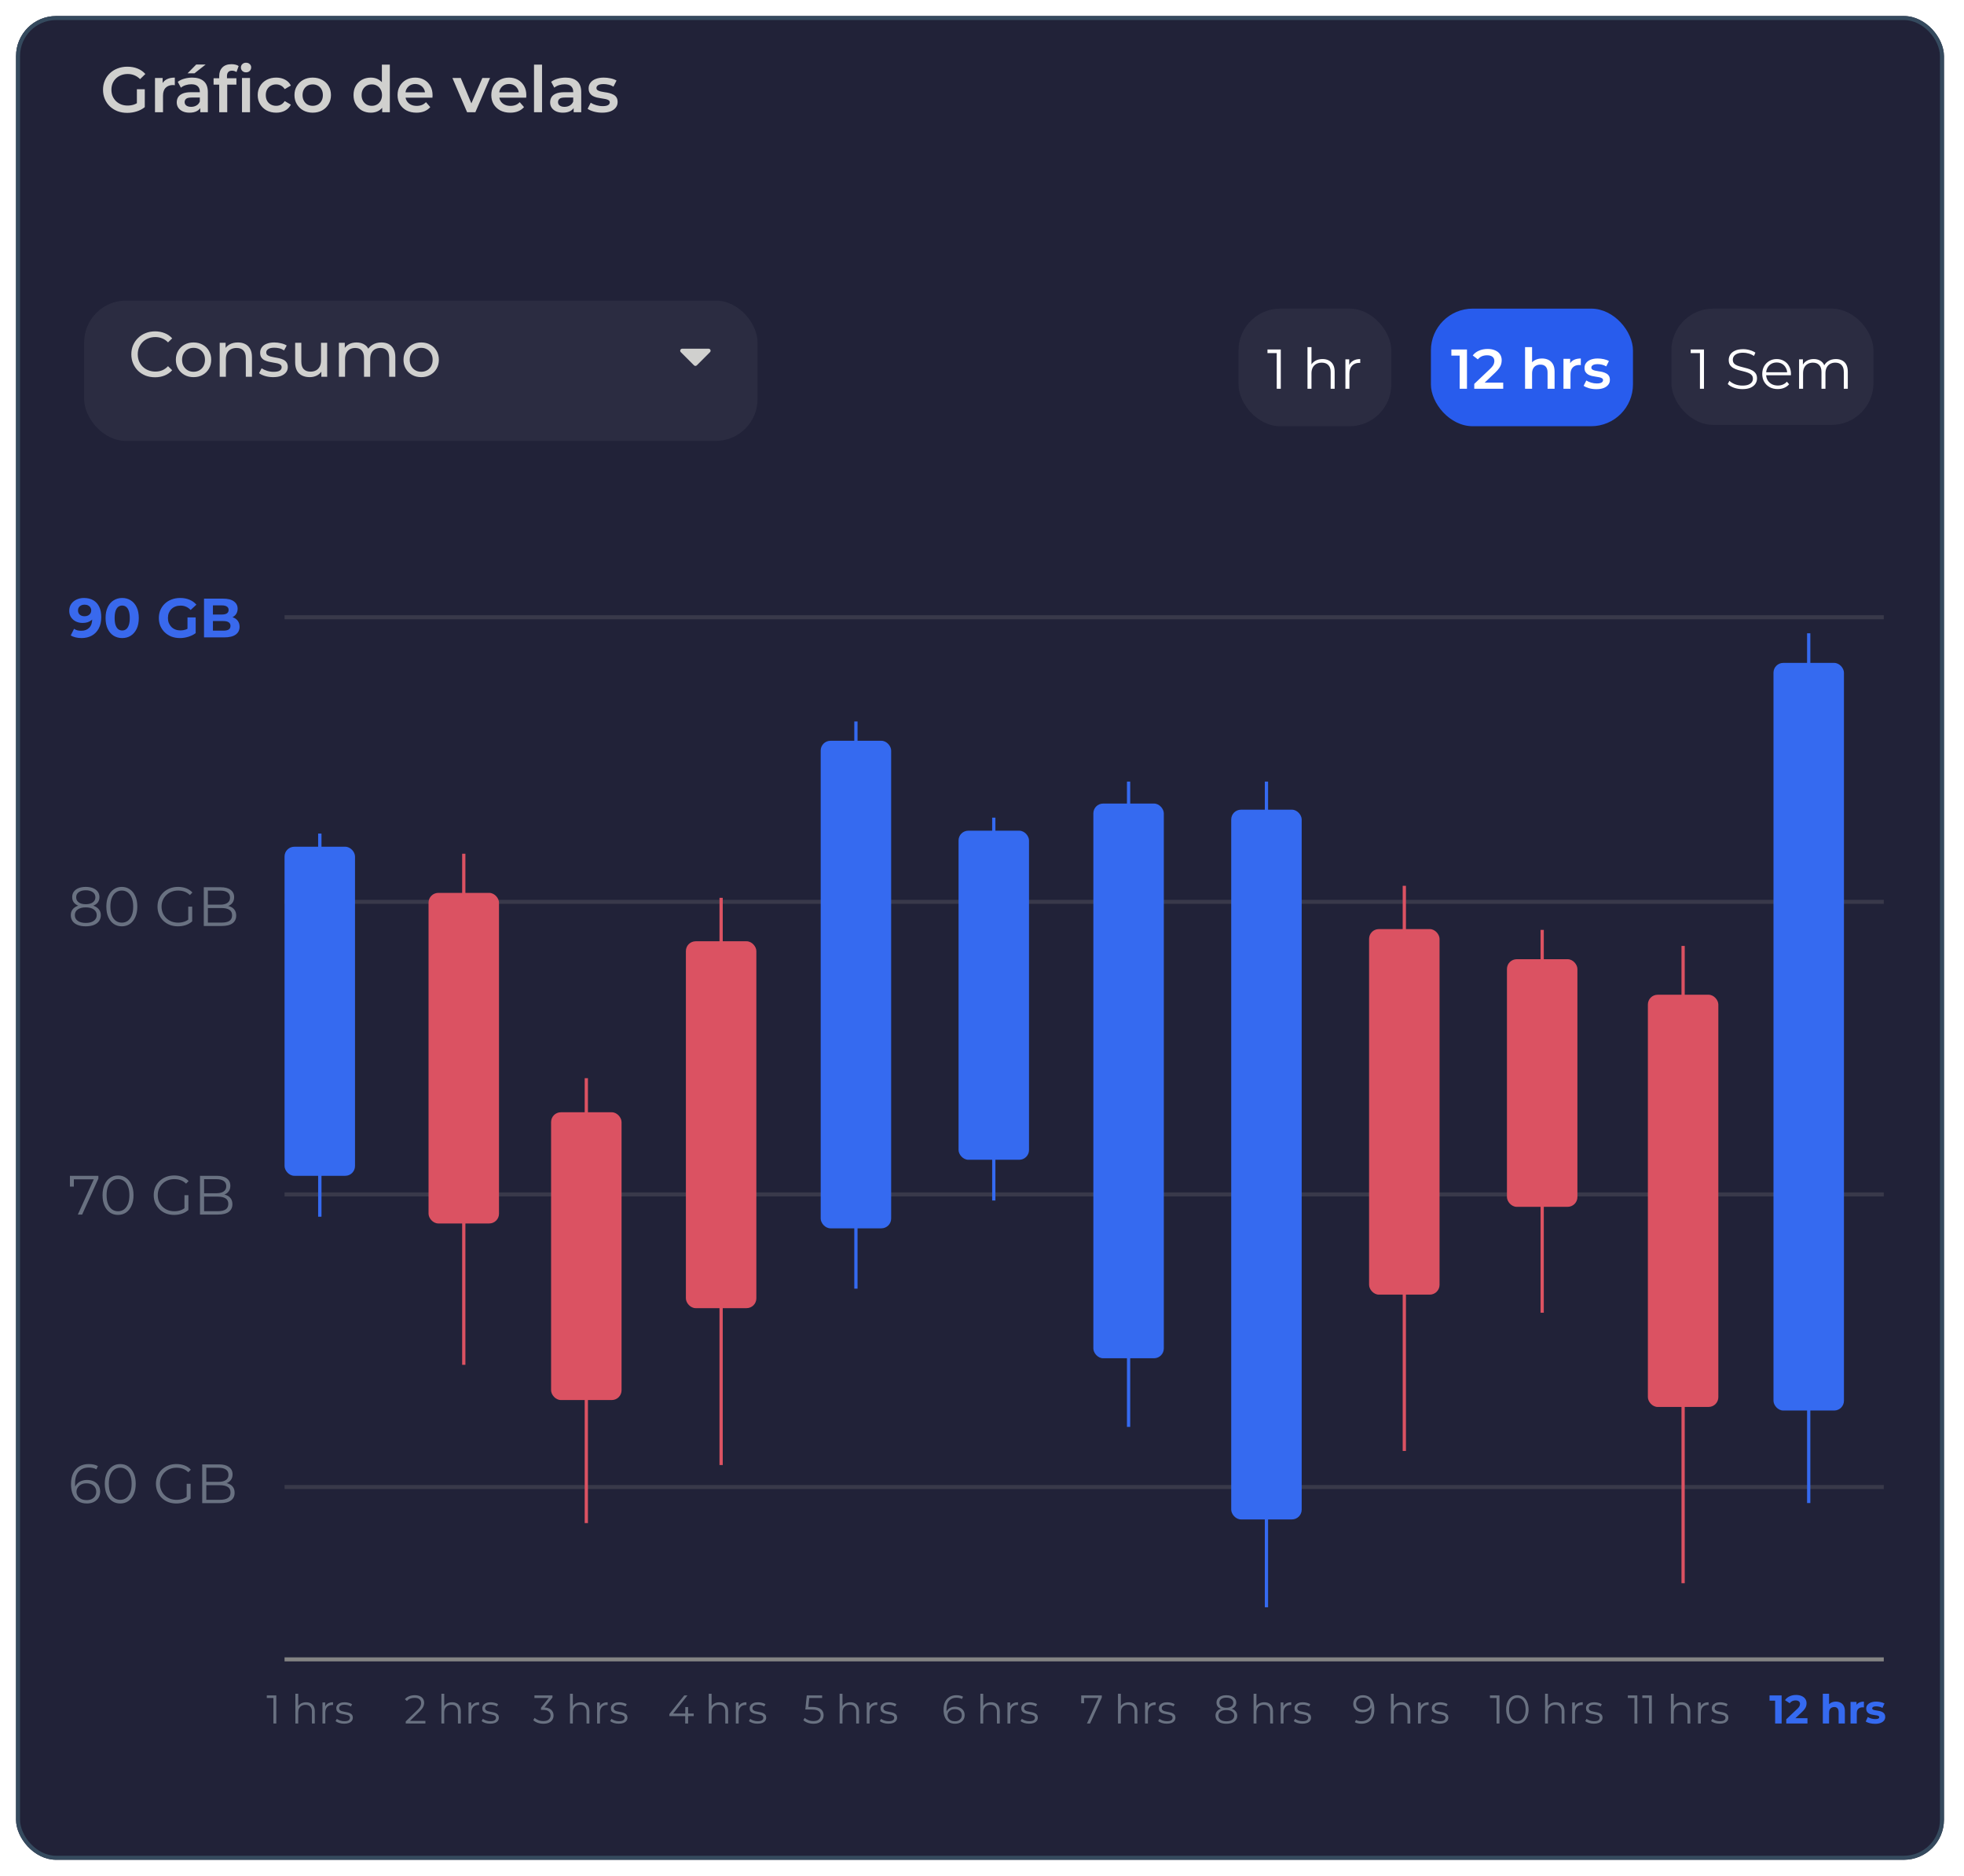 <svg width="490" height="468" viewBox="0 0 490 468" fill="none" xmlns="http://www.w3.org/2000/svg">
<g filter="url(#filter0_d_4111_40595)">
<rect x="4" width="481" height="460" rx="10" fill="#212238"/>
<rect x="4.5" y="0.5" width="480" height="459" rx="9.5" stroke="#354A5E"/>
</g>
<path d="M31.736 28.16C30.861 28.16 30.056 28.021 29.32 27.744C28.595 27.456 27.96 27.056 27.416 26.544C26.872 26.021 26.451 25.408 26.152 24.704C25.853 24 25.704 23.232 25.704 22.4C25.704 21.568 25.853 20.8 26.152 20.096C26.451 19.392 26.872 18.784 27.416 18.272C27.971 17.749 28.616 17.349 29.352 17.072C30.088 16.784 30.893 16.64 31.768 16.64C32.717 16.64 33.571 16.795 34.328 17.104C35.096 17.413 35.741 17.867 36.264 18.464L34.952 19.744C34.515 19.307 34.04 18.987 33.528 18.784C33.027 18.571 32.472 18.464 31.864 18.464C31.277 18.464 30.733 18.56 30.232 18.752C29.731 18.944 29.299 19.216 28.936 19.568C28.573 19.92 28.291 20.336 28.088 20.816C27.896 21.296 27.8 21.824 27.8 22.4C27.8 22.965 27.896 23.488 28.088 23.968C28.291 24.448 28.573 24.869 28.936 25.232C29.299 25.584 29.725 25.856 30.216 26.048C30.707 26.24 31.251 26.336 31.848 26.336C32.403 26.336 32.936 26.251 33.448 26.08C33.971 25.899 34.467 25.6 34.936 25.184L36.12 26.736C35.533 27.205 34.851 27.563 34.072 27.808C33.304 28.043 32.525 28.16 31.736 28.16ZM34.152 26.464V22.272H36.12V26.736L34.152 26.464ZM38.671 28V19.456H40.575V21.808L40.351 21.12C40.607 20.544 41.007 20.107 41.551 19.808C42.106 19.509 42.794 19.36 43.615 19.36V21.264C43.53 21.243 43.45 21.232 43.375 21.232C43.301 21.221 43.226 21.216 43.151 21.216C42.394 21.216 41.791 21.44 41.343 21.888C40.895 22.325 40.671 22.981 40.671 23.856V28H38.671ZM49.967 28V26.272L49.855 25.904V22.88C49.855 22.293 49.679 21.84 49.327 21.52C48.975 21.189 48.441 21.024 47.727 21.024C47.247 21.024 46.772 21.099 46.303 21.248C45.844 21.397 45.455 21.605 45.135 21.872L44.351 20.416C44.809 20.064 45.353 19.803 45.983 19.632C46.623 19.451 47.284 19.36 47.967 19.36C49.204 19.36 50.159 19.659 50.831 20.256C51.513 20.843 51.855 21.755 51.855 22.992V28H49.967ZM47.279 28.112C46.639 28.112 46.079 28.005 45.599 27.792C45.119 27.568 44.745 27.264 44.479 26.88C44.223 26.485 44.095 26.043 44.095 25.552C44.095 25.072 44.207 24.64 44.431 24.256C44.665 23.872 45.044 23.568 45.567 23.344C46.089 23.12 46.783 23.008 47.647 23.008H50.127V24.336H47.791C47.108 24.336 46.649 24.448 46.415 24.672C46.18 24.885 46.063 25.152 46.063 25.472C46.063 25.835 46.207 26.123 46.495 26.336C46.783 26.549 47.183 26.656 47.695 26.656C48.185 26.656 48.623 26.544 49.007 26.32C49.401 26.096 49.684 25.765 49.855 25.328L50.191 26.528C49.999 27.029 49.652 27.419 49.151 27.696C48.66 27.973 48.036 28.112 47.279 28.112ZM46.799 18.288L48.959 16.096H51.311L48.527 18.288H46.799ZM54.693 28V18.976C54.693 18.08 54.955 17.365 55.477 16.832C56.011 16.288 56.768 16.016 57.749 16.016C58.101 16.016 58.432 16.053 58.741 16.128C59.061 16.203 59.328 16.32 59.541 16.48L58.997 17.984C58.848 17.867 58.677 17.781 58.485 17.728C58.293 17.664 58.096 17.632 57.893 17.632C57.477 17.632 57.163 17.749 56.949 17.984C56.736 18.208 56.629 18.549 56.629 19.008V19.968L56.693 20.864V28H54.693ZM53.285 21.12V19.52H58.981V21.12H53.285ZM60.374 28V19.456H62.374V28H60.374ZM61.383 18.048C61.009 18.048 60.7 17.931 60.455 17.696C60.22 17.461 60.102 17.179 60.102 16.848C60.102 16.507 60.22 16.224 60.455 16C60.7 15.765 61.009 15.648 61.383 15.648C61.756 15.648 62.06 15.76 62.294 15.984C62.54 16.197 62.663 16.469 62.663 16.8C62.663 17.152 62.545 17.451 62.31 17.696C62.076 17.931 61.767 18.048 61.383 18.048ZM68.919 28.112C68.023 28.112 67.224 27.925 66.519 27.552C65.826 27.168 65.282 26.645 64.888 25.984C64.493 25.323 64.296 24.571 64.296 23.728C64.296 22.875 64.493 22.123 64.888 21.472C65.282 20.811 65.826 20.293 66.519 19.92C67.224 19.547 68.023 19.36 68.919 19.36C69.751 19.36 70.482 19.531 71.112 19.872C71.751 20.203 72.237 20.693 72.567 21.344L71.031 22.24C70.775 21.835 70.461 21.536 70.088 21.344C69.725 21.152 69.33 21.056 68.903 21.056C68.413 21.056 67.97 21.163 67.576 21.376C67.181 21.589 66.871 21.899 66.647 22.304C66.424 22.699 66.311 23.173 66.311 23.728C66.311 24.283 66.424 24.763 66.647 25.168C66.871 25.563 67.181 25.867 67.576 26.08C67.97 26.293 68.413 26.4 68.903 26.4C69.33 26.4 69.725 26.304 70.088 26.112C70.461 25.92 70.775 25.621 71.031 25.216L72.567 26.112C72.237 26.752 71.751 27.248 71.112 27.6C70.482 27.941 69.751 28.112 68.919 28.112ZM78.011 28.112C77.137 28.112 76.358 27.925 75.675 27.552C74.993 27.168 74.454 26.645 74.059 25.984C73.665 25.323 73.467 24.571 73.467 23.728C73.467 22.875 73.665 22.123 74.059 21.472C74.454 20.811 74.993 20.293 75.675 19.92C76.358 19.547 77.137 19.36 78.011 19.36C78.897 19.36 79.681 19.547 80.363 19.92C81.057 20.293 81.595 20.805 81.979 21.456C82.374 22.107 82.571 22.864 82.571 23.728C82.571 24.571 82.374 25.323 81.979 25.984C81.595 26.645 81.057 27.168 80.363 27.552C79.681 27.925 78.897 28.112 78.011 28.112ZM78.011 26.4C78.502 26.4 78.939 26.293 79.323 26.08C79.707 25.867 80.006 25.557 80.219 25.152C80.443 24.747 80.555 24.272 80.555 23.728C80.555 23.173 80.443 22.699 80.219 22.304C80.006 21.899 79.707 21.589 79.323 21.376C78.939 21.163 78.507 21.056 78.027 21.056C77.537 21.056 77.099 21.163 76.715 21.376C76.342 21.589 76.043 21.899 75.819 22.304C75.595 22.699 75.483 23.173 75.483 23.728C75.483 24.272 75.595 24.747 75.819 25.152C76.043 25.557 76.342 25.867 76.715 26.08C77.099 26.293 77.531 26.4 78.011 26.4ZM92.522 28.112C91.7 28.112 90.959 27.931 90.298 27.568C89.647 27.195 89.135 26.683 88.762 26.032C88.388 25.381 88.202 24.613 88.202 23.728C88.202 22.843 88.388 22.075 88.762 21.424C89.135 20.773 89.647 20.267 90.298 19.904C90.959 19.541 91.7 19.36 92.522 19.36C93.236 19.36 93.876 19.52 94.442 19.84C95.007 20.149 95.455 20.624 95.786 21.264C96.116 21.904 96.282 22.725 96.282 23.728C96.282 24.72 96.122 25.541 95.802 26.192C95.482 26.832 95.039 27.312 94.474 27.632C93.908 27.952 93.258 28.112 92.522 28.112ZM92.762 26.4C93.242 26.4 93.668 26.293 94.042 26.08C94.426 25.867 94.73 25.557 94.954 25.152C95.188 24.747 95.306 24.272 95.306 23.728C95.306 23.173 95.188 22.699 94.954 22.304C94.73 21.899 94.426 21.589 94.042 21.376C93.668 21.163 93.242 21.056 92.762 21.056C92.282 21.056 91.85 21.163 91.466 21.376C91.092 21.589 90.788 21.899 90.554 22.304C90.33 22.699 90.218 23.173 90.218 23.728C90.218 24.272 90.33 24.747 90.554 25.152C90.788 25.557 91.092 25.867 91.466 26.08C91.85 26.293 92.282 26.4 92.762 26.4ZM95.354 28V25.984L95.434 23.712L95.274 21.44V16.128H97.258V28H95.354ZM103.906 28.112C102.957 28.112 102.125 27.925 101.41 27.552C100.706 27.168 100.157 26.645 99.762 25.984C99.378 25.323 99.186 24.571 99.186 23.728C99.186 22.875 99.373 22.123 99.746 21.472C100.13 20.811 100.653 20.293 101.314 19.92C101.986 19.547 102.749 19.36 103.602 19.36C104.434 19.36 105.175 19.541 105.826 19.904C106.477 20.267 106.989 20.779 107.362 21.44C107.735 22.101 107.922 22.88 107.922 23.776C107.922 23.861 107.917 23.957 107.906 24.064C107.906 24.171 107.901 24.272 107.89 24.368H100.77V23.04H106.834L106.05 23.456C106.061 22.965 105.959 22.533 105.746 22.16C105.533 21.787 105.239 21.493 104.866 21.28C104.503 21.067 104.082 20.96 103.602 20.96C103.111 20.96 102.679 21.067 102.306 21.28C101.943 21.493 101.655 21.792 101.442 22.176C101.239 22.549 101.138 22.992 101.138 23.504V23.824C101.138 24.336 101.255 24.789 101.49 25.184C101.725 25.579 102.055 25.883 102.482 26.096C102.909 26.309 103.399 26.416 103.954 26.416C104.434 26.416 104.866 26.341 105.25 26.192C105.634 26.043 105.975 25.808 106.274 25.488L107.346 26.72C106.962 27.168 106.477 27.515 105.89 27.76C105.314 27.995 104.653 28.112 103.906 28.112ZM116.537 28L112.873 19.456H114.953L118.105 26.992H117.081L120.345 19.456H122.265L118.601 28H116.537ZM127.297 28.112C126.347 28.112 125.515 27.925 124.801 27.552C124.097 27.168 123.547 26.645 123.153 25.984C122.769 25.323 122.577 24.571 122.577 23.728C122.577 22.875 122.763 22.123 123.137 21.472C123.521 20.811 124.043 20.293 124.705 19.92C125.377 19.547 126.139 19.36 126.993 19.36C127.825 19.36 128.566 19.541 129.217 19.904C129.867 20.267 130.379 20.779 130.753 21.44C131.126 22.101 131.313 22.88 131.313 23.776C131.313 23.861 131.307 23.957 131.297 24.064C131.297 24.171 131.291 24.272 131.281 24.368H124.161V23.04H130.225L129.441 23.456C129.451 22.965 129.35 22.533 129.137 22.16C128.923 21.787 128.63 21.493 128.257 21.28C127.894 21.067 127.473 20.96 126.993 20.96C126.502 20.96 126.07 21.067 125.697 21.28C125.334 21.493 125.046 21.792 124.833 22.176C124.63 22.549 124.529 22.992 124.529 23.504V23.824C124.529 24.336 124.646 24.789 124.881 25.184C125.115 25.579 125.446 25.883 125.873 26.096C126.299 26.309 126.79 26.416 127.345 26.416C127.825 26.416 128.257 26.341 128.641 26.192C129.025 26.043 129.366 25.808 129.665 25.488L130.737 26.72C130.353 27.168 129.867 27.515 129.281 27.76C128.705 27.995 128.043 28.112 127.297 28.112ZM133.234 28V16.128H135.234V28H133.234ZM143.123 28V26.272L143.011 25.904V22.88C143.011 22.293 142.835 21.84 142.483 21.52C142.131 21.189 141.598 21.024 140.883 21.024C140.403 21.024 139.928 21.099 139.459 21.248C139 21.397 138.611 21.605 138.291 21.872L137.507 20.416C137.966 20.064 138.51 19.803 139.139 19.632C139.779 19.451 140.44 19.36 141.123 19.36C142.36 19.36 143.315 19.659 143.987 20.256C144.67 20.843 145.011 21.755 145.011 22.992V28H143.123ZM140.435 28.112C139.795 28.112 139.235 28.005 138.755 27.792C138.275 27.568 137.902 27.264 137.635 26.88C137.379 26.485 137.251 26.043 137.251 25.552C137.251 25.072 137.363 24.64 137.587 24.256C137.822 23.872 138.2 23.568 138.723 23.344C139.246 23.12 139.939 23.008 140.803 23.008H143.283V24.336H140.947C140.264 24.336 139.806 24.448 139.571 24.672C139.336 24.885 139.219 25.152 139.219 25.472C139.219 25.835 139.363 26.123 139.651 26.336C139.939 26.549 140.339 26.656 140.851 26.656C141.342 26.656 141.779 26.544 142.163 26.32C142.558 26.096 142.84 25.765 143.011 25.328L143.347 26.528C143.155 27.029 142.808 27.419 142.307 27.696C141.816 27.973 141.192 28.112 140.435 28.112ZM150.218 28.112C149.503 28.112 148.815 28.021 148.154 27.84C147.503 27.648 146.986 27.419 146.602 27.152L147.37 25.632C147.754 25.877 148.212 26.08 148.746 26.24C149.279 26.4 149.812 26.48 150.346 26.48C150.975 26.48 151.428 26.395 151.706 26.224C151.994 26.053 152.138 25.824 152.138 25.536C152.138 25.301 152.042 25.125 151.85 25.008C151.658 24.88 151.407 24.784 151.098 24.72C150.788 24.656 150.442 24.597 150.058 24.544C149.684 24.491 149.306 24.421 148.922 24.336C148.548 24.24 148.207 24.107 147.898 23.936C147.588 23.755 147.338 23.515 147.146 23.216C146.954 22.917 146.858 22.523 146.858 22.032C146.858 21.488 147.012 21.019 147.322 20.624C147.631 20.219 148.063 19.909 148.618 19.696C149.183 19.472 149.85 19.36 150.618 19.36C151.194 19.36 151.775 19.424 152.362 19.552C152.948 19.68 153.434 19.861 153.818 20.096L153.05 21.616C152.644 21.371 152.234 21.205 151.818 21.12C151.412 21.024 151.007 20.976 150.602 20.976C149.994 20.976 149.54 21.067 149.242 21.248C148.954 21.429 148.81 21.659 148.81 21.936C148.81 22.192 148.906 22.384 149.098 22.512C149.29 22.64 149.54 22.741 149.85 22.816C150.159 22.891 150.5 22.955 150.874 23.008C151.258 23.051 151.636 23.12 152.01 23.216C152.383 23.312 152.724 23.445 153.034 23.616C153.354 23.776 153.61 24.005 153.802 24.304C153.994 24.603 154.09 24.992 154.09 25.472C154.09 26.005 153.93 26.469 153.61 26.864C153.3 27.259 152.858 27.568 152.282 27.792C151.706 28.005 151.018 28.112 150.218 28.112Z" fill="#D0D0CE"/>
<path d="M20.938 149.188C21.832 149.188 22.601 149.373 23.246 149.741C23.891 150.11 24.389 150.648 24.739 151.358C25.089 152.058 25.264 152.933 25.264 153.983C25.264 155.098 25.052 156.042 24.628 156.816C24.213 157.59 23.638 158.18 22.901 158.585C22.164 158.99 21.307 159.193 20.33 159.193C19.824 159.193 19.335 159.138 18.866 159.027C18.396 158.917 17.99 158.751 17.649 158.53L18.479 156.885C18.746 157.07 19.031 157.199 19.335 157.272C19.639 157.337 19.957 157.369 20.289 157.369C21.118 157.369 21.777 157.116 22.265 156.609C22.762 156.102 23.011 155.352 23.011 154.357C23.011 154.191 23.007 154.006 22.997 153.804C22.988 153.601 22.965 153.398 22.928 153.196L23.536 153.776C23.38 154.135 23.159 154.439 22.873 154.688C22.587 154.928 22.256 155.112 21.878 155.241C21.5 155.361 21.077 155.421 20.607 155.421C19.989 155.421 19.427 155.296 18.921 155.047C18.423 154.799 18.023 154.449 17.719 153.997C17.424 153.546 17.276 153.016 17.276 152.408C17.276 151.745 17.438 151.174 17.76 150.695C18.092 150.215 18.534 149.847 19.087 149.589C19.649 149.322 20.266 149.188 20.938 149.188ZM21.077 150.86C20.754 150.86 20.473 150.92 20.234 151.04C19.994 151.151 19.805 151.316 19.667 151.537C19.529 151.749 19.46 152.003 19.46 152.298C19.46 152.74 19.607 153.094 19.902 153.362C20.206 153.62 20.607 153.749 21.104 153.749C21.427 153.749 21.712 153.689 21.961 153.569C22.219 153.44 22.417 153.265 22.555 153.044C22.693 152.823 22.762 152.574 22.762 152.298C22.762 152.021 22.693 151.777 22.555 151.565C22.426 151.344 22.237 151.174 21.989 151.054C21.74 150.925 21.436 150.86 21.077 150.86ZM30.483 159.193C29.691 159.193 28.982 159 28.355 158.613C27.729 158.217 27.236 157.645 26.877 156.899C26.517 156.153 26.338 155.25 26.338 154.191C26.338 153.131 26.517 152.228 26.877 151.482C27.236 150.736 27.729 150.169 28.355 149.782C28.982 149.386 29.691 149.188 30.483 149.188C31.285 149.188 31.994 149.386 32.611 149.782C33.238 150.169 33.731 150.736 34.09 151.482C34.449 152.228 34.629 153.131 34.629 154.191C34.629 155.25 34.449 156.153 34.09 156.899C33.731 157.645 33.238 158.217 32.611 158.613C31.994 159 31.285 159.193 30.483 159.193ZM30.483 157.3C30.861 157.3 31.188 157.194 31.465 156.982C31.75 156.77 31.971 156.434 32.128 155.973C32.294 155.513 32.377 154.919 32.377 154.191C32.377 153.463 32.294 152.869 32.128 152.408C31.971 151.947 31.75 151.611 31.465 151.399C31.188 151.187 30.861 151.081 30.483 151.081C30.115 151.081 29.788 151.187 29.502 151.399C29.226 151.611 29.005 151.947 28.839 152.408C28.682 152.869 28.604 153.463 28.604 154.191C28.604 154.919 28.682 155.513 28.839 155.973C29.005 156.434 29.226 156.77 29.502 156.982C29.788 157.194 30.115 157.3 30.483 157.3ZM44.909 159.193C44.145 159.193 43.44 159.073 42.795 158.834C42.159 158.585 41.602 158.235 41.123 157.784C40.653 157.332 40.285 156.802 40.017 156.194C39.759 155.586 39.63 154.919 39.63 154.191C39.63 153.463 39.759 152.795 40.017 152.187C40.285 151.579 40.658 151.049 41.137 150.598C41.616 150.146 42.178 149.801 42.822 149.561C43.467 149.313 44.177 149.188 44.951 149.188C45.807 149.188 46.577 149.331 47.258 149.617C47.949 149.902 48.53 150.317 49 150.86L47.562 152.187C47.212 151.818 46.83 151.547 46.416 151.372C46.001 151.187 45.55 151.095 45.061 151.095C44.591 151.095 44.163 151.169 43.776 151.316C43.389 151.464 43.053 151.676 42.767 151.952C42.491 152.228 42.274 152.555 42.118 152.933C41.97 153.311 41.897 153.73 41.897 154.191C41.897 154.642 41.97 155.057 42.118 155.434C42.274 155.812 42.491 156.144 42.767 156.429C43.053 156.706 43.385 156.918 43.762 157.065C44.149 157.212 44.573 157.286 45.034 157.286C45.476 157.286 45.904 157.217 46.319 157.079C46.742 156.931 47.153 156.687 47.549 156.346L48.82 157.963C48.295 158.359 47.682 158.663 46.982 158.875C46.291 159.087 45.6 159.193 44.909 159.193ZM46.775 157.673V154.039H48.82V157.963L46.775 157.673ZM50.9 159.027V149.354H55.626C56.842 149.354 57.754 149.584 58.362 150.045C58.979 150.506 59.288 151.114 59.288 151.869C59.288 152.376 59.163 152.818 58.914 153.196C58.666 153.564 58.325 153.85 57.892 154.053C57.459 154.255 56.961 154.357 56.399 154.357L56.662 153.79C57.27 153.79 57.809 153.891 58.279 154.094C58.749 154.287 59.112 154.578 59.37 154.965C59.638 155.352 59.771 155.826 59.771 156.388C59.771 157.217 59.444 157.867 58.79 158.336C58.136 158.797 57.173 159.027 55.902 159.027H50.9ZM53.124 157.341H55.736C56.316 157.341 56.754 157.249 57.049 157.065C57.353 156.872 57.505 156.568 57.505 156.153C57.505 155.748 57.353 155.448 57.049 155.255C56.754 155.052 56.316 154.951 55.736 154.951H52.959V153.32H55.349C55.893 153.32 56.307 153.228 56.593 153.044C56.888 152.85 57.035 152.56 57.035 152.173C57.035 151.795 56.888 151.514 56.593 151.33C56.307 151.137 55.893 151.04 55.349 151.04H53.124V157.341Z" fill="#3969ED"/>
<path d="M21.394 231.11C20.621 231.11 19.953 231 19.391 230.779C18.838 230.557 18.41 230.24 18.105 229.825C17.811 229.401 17.663 228.904 17.663 228.333C17.663 227.78 17.806 227.31 18.092 226.923C18.387 226.527 18.81 226.223 19.363 226.011C19.925 225.799 20.602 225.693 21.394 225.693C22.177 225.693 22.85 225.799 23.412 226.011C23.974 226.223 24.402 226.527 24.697 226.923C25.001 227.31 25.153 227.78 25.153 228.333C25.153 228.904 25.001 229.401 24.697 229.825C24.393 230.24 23.96 230.557 23.398 230.779C22.836 231 22.168 231.11 21.394 231.11ZM21.394 230.267C22.251 230.267 22.919 230.092 23.398 229.742C23.886 229.392 24.131 228.918 24.131 228.319C24.131 227.72 23.886 227.25 23.398 226.909C22.919 226.559 22.251 226.384 21.394 226.384C20.538 226.384 19.87 226.559 19.391 226.909C18.912 227.25 18.672 227.72 18.672 228.319C18.672 228.918 18.912 229.392 19.391 229.742C19.87 230.092 20.538 230.267 21.394 230.267ZM21.394 226.26C20.676 226.26 20.063 226.163 19.556 225.97C19.059 225.776 18.677 225.5 18.41 225.14C18.142 224.772 18.009 224.334 18.009 223.828C18.009 223.293 18.147 222.837 18.423 222.46C18.709 222.073 19.105 221.778 19.612 221.575C20.119 221.373 20.713 221.271 21.394 221.271C22.076 221.271 22.67 221.373 23.177 221.575C23.693 221.778 24.094 222.073 24.379 222.46C24.665 222.837 24.808 223.293 24.808 223.828C24.808 224.334 24.674 224.772 24.407 225.14C24.14 225.5 23.748 225.776 23.232 225.97C22.726 226.163 22.113 226.26 21.394 226.26ZM21.394 225.596C22.15 225.596 22.739 225.44 23.163 225.127C23.587 224.813 23.799 224.394 23.799 223.869C23.799 223.316 23.578 222.888 23.136 222.584C22.703 222.271 22.122 222.114 21.394 222.114C20.667 222.114 20.086 222.271 19.653 222.584C19.22 222.888 19.004 223.312 19.004 223.855C19.004 224.39 19.211 224.813 19.626 225.127C20.049 225.44 20.639 225.596 21.394 225.596ZM30.386 231.11C29.64 231.11 28.977 230.917 28.396 230.53C27.816 230.134 27.36 229.572 27.028 228.844C26.697 228.107 26.531 227.223 26.531 226.191C26.531 225.159 26.697 224.279 27.028 223.551C27.36 222.814 27.816 222.252 28.396 221.865C28.977 221.469 29.64 221.271 30.386 221.271C31.133 221.271 31.796 221.469 32.376 221.865C32.957 222.252 33.413 222.814 33.744 223.551C34.085 224.279 34.256 225.159 34.256 226.191C34.256 227.223 34.085 228.107 33.744 228.844C33.413 229.572 32.957 230.134 32.376 230.53C31.796 230.917 31.133 231.11 30.386 231.11ZM30.386 230.198C30.957 230.198 31.455 230.046 31.879 229.742C32.303 229.429 32.634 228.978 32.874 228.388C33.113 227.789 33.233 227.057 33.233 226.191C33.233 225.325 33.113 224.597 32.874 224.007C32.634 223.409 32.303 222.957 31.879 222.653C31.455 222.34 30.957 222.183 30.386 222.183C29.834 222.183 29.341 222.34 28.908 222.653C28.475 222.957 28.139 223.409 27.899 224.007C27.659 224.597 27.54 225.325 27.54 226.191C27.54 227.057 27.659 227.789 27.899 228.388C28.139 228.978 28.475 229.429 28.908 229.742C29.341 230.046 29.834 230.198 30.386 230.198ZM44.396 231.11C43.659 231.11 42.978 230.99 42.351 230.751C41.734 230.502 41.195 230.157 40.734 229.715C40.283 229.272 39.928 228.752 39.67 228.153C39.422 227.554 39.297 226.9 39.297 226.191C39.297 225.481 39.422 224.827 39.67 224.228C39.928 223.63 40.288 223.109 40.748 222.667C41.209 222.225 41.748 221.884 42.365 221.644C42.992 221.396 43.673 221.271 44.41 221.271C45.147 221.271 45.82 221.386 46.428 221.617C47.045 221.847 47.57 222.197 48.003 222.667L47.367 223.316C46.962 222.911 46.515 222.621 46.027 222.446C45.539 222.271 45.014 222.183 44.452 222.183C43.853 222.183 43.3 222.285 42.793 222.487C42.296 222.681 41.858 222.962 41.481 223.33C41.112 223.689 40.822 224.113 40.61 224.602C40.407 225.081 40.306 225.61 40.306 226.191C40.306 226.762 40.407 227.292 40.61 227.78C40.822 228.268 41.112 228.697 41.481 229.065C41.858 229.424 42.296 229.705 42.793 229.908C43.3 230.101 43.848 230.198 44.438 230.198C44.991 230.198 45.511 230.115 45.999 229.949C46.497 229.784 46.953 229.503 47.367 229.107L47.948 229.88C47.487 230.286 46.948 230.594 46.331 230.806C45.714 231.009 45.069 231.11 44.396 231.11ZM46.967 229.756V226.191H47.948V229.88L46.967 229.756ZM50.842 231.027V221.354H55.015C56.093 221.354 56.927 221.571 57.517 222.004C58.115 222.437 58.415 223.049 58.415 223.841C58.415 224.367 58.291 224.809 58.042 225.168C57.802 225.527 57.471 225.799 57.047 225.983C56.632 226.168 56.176 226.26 55.679 226.26L55.914 225.928C56.531 225.928 57.061 226.025 57.503 226.218C57.954 226.403 58.304 226.684 58.553 227.061C58.802 227.43 58.926 227.89 58.926 228.443C58.926 229.263 58.622 229.899 58.014 230.35C57.415 230.802 56.508 231.027 55.292 231.027H50.842ZM51.865 230.184H55.278C56.126 230.184 56.775 230.042 57.226 229.756C57.678 229.461 57.904 228.996 57.904 228.36C57.904 227.734 57.678 227.278 57.226 226.992C56.775 226.697 56.126 226.55 55.278 226.55H51.754V225.707H54.946C55.72 225.707 56.319 225.56 56.743 225.265C57.176 224.97 57.392 224.532 57.392 223.952C57.392 223.362 57.176 222.925 56.743 222.639C56.319 222.344 55.72 222.197 54.946 222.197H51.865V230.184Z" fill="#697181"/>
<path d="M19.418 303.027L23.592 293.796L23.896 294.238H17.912L18.423 293.755V296.049H17.442V293.354H24.545V294.059L20.496 303.027H19.418ZM29.442 303.11C28.695 303.11 28.032 302.917 27.452 302.53C26.871 302.134 26.415 301.572 26.084 300.844C25.752 300.107 25.586 299.223 25.586 298.191C25.586 297.159 25.752 296.279 26.084 295.551C26.415 294.814 26.871 294.252 27.452 293.865C28.032 293.469 28.695 293.271 29.442 293.271C30.188 293.271 30.851 293.469 31.432 293.865C32.012 294.252 32.468 294.814 32.8 295.551C33.141 296.279 33.311 297.159 33.311 298.191C33.311 299.223 33.141 300.107 32.8 300.844C32.468 301.572 32.012 302.134 31.432 302.53C30.851 302.917 30.188 303.11 29.442 303.11ZM29.442 302.198C30.013 302.198 30.51 302.046 30.934 301.742C31.358 301.429 31.69 300.978 31.929 300.388C32.169 299.789 32.288 299.057 32.288 298.191C32.288 297.325 32.169 296.597 31.929 296.007C31.69 295.409 31.358 294.957 30.934 294.653C30.51 294.34 30.013 294.183 29.442 294.183C28.889 294.183 28.396 294.34 27.963 294.653C27.53 294.957 27.194 295.409 26.954 296.007C26.715 296.597 26.595 297.325 26.595 298.191C26.595 299.057 26.715 299.789 26.954 300.388C27.194 300.978 27.53 301.429 27.963 301.742C28.396 302.046 28.889 302.198 29.442 302.198ZM43.452 303.11C42.715 303.11 42.033 302.99 41.407 302.751C40.789 302.502 40.25 302.157 39.79 301.715C39.338 301.272 38.984 300.752 38.726 300.153C38.477 299.554 38.352 298.9 38.352 298.191C38.352 297.481 38.477 296.827 38.726 296.228C38.984 295.63 39.343 295.109 39.803 294.667C40.264 294.225 40.803 293.884 41.42 293.644C42.047 293.396 42.728 293.271 43.465 293.271C44.203 293.271 44.875 293.386 45.483 293.617C46.1 293.847 46.626 294.197 47.059 294.667L46.423 295.316C46.017 294.911 45.571 294.621 45.082 294.446C44.594 294.271 44.069 294.183 43.507 294.183C42.908 294.183 42.355 294.285 41.849 294.487C41.351 294.681 40.914 294.962 40.536 295.33C40.167 295.689 39.877 296.113 39.665 296.602C39.463 297.081 39.361 297.61 39.361 298.191C39.361 298.762 39.463 299.292 39.665 299.78C39.877 300.268 40.167 300.697 40.536 301.065C40.914 301.424 41.351 301.705 41.849 301.908C42.355 302.101 42.904 302.198 43.493 302.198C44.046 302.198 44.566 302.115 45.055 301.949C45.552 301.784 46.008 301.503 46.423 301.107L47.003 301.88C46.543 302.286 46.004 302.594 45.386 302.806C44.769 303.009 44.124 303.11 43.452 303.11ZM46.022 301.756V298.191H47.003V301.88L46.022 301.756ZM49.897 303.027V293.354H54.071C55.149 293.354 55.982 293.571 56.572 294.004C57.171 294.437 57.47 295.049 57.47 295.841C57.47 296.367 57.346 296.809 57.097 297.168C56.858 297.527 56.526 297.799 56.102 297.983C55.688 298.168 55.231 298.26 54.734 298.26L54.969 297.928C55.586 297.928 56.116 298.025 56.558 298.218C57.01 298.403 57.36 298.684 57.608 299.061C57.857 299.43 57.981 299.89 57.981 300.443C57.981 301.263 57.678 301.899 57.069 302.35C56.471 302.802 55.563 303.027 54.347 303.027H49.897ZM50.92 302.184H54.333C55.181 302.184 55.83 302.042 56.282 301.756C56.733 301.461 56.959 300.996 56.959 300.36C56.959 299.734 56.733 299.278 56.282 298.992C55.83 298.697 55.181 298.55 54.333 298.55H50.809V297.707H54.002C54.776 297.707 55.374 297.56 55.798 297.265C56.231 296.97 56.448 296.532 56.448 295.952C56.448 295.362 56.231 294.925 55.798 294.639C55.374 294.344 54.776 294.197 54.002 294.197H50.92V302.184Z" fill="#697181"/>
<path d="M21.685 375.11C20.828 375.11 20.105 374.921 19.515 374.544C18.925 374.157 18.479 373.604 18.175 372.885C17.871 372.158 17.719 371.287 17.719 370.274C17.719 369.177 17.903 368.261 18.271 367.524C18.649 366.777 19.17 366.215 19.833 365.838C20.496 365.46 21.265 365.271 22.141 365.271C22.574 365.271 22.988 365.313 23.384 365.396C23.78 365.478 24.131 365.612 24.435 365.796L24.034 366.598C23.785 366.432 23.5 366.317 23.177 366.252C22.855 366.179 22.514 366.142 22.154 366.142C21.113 366.142 20.28 366.473 19.653 367.137C19.036 367.8 18.727 368.79 18.727 370.108C18.727 370.31 18.737 370.564 18.755 370.868C18.783 371.163 18.838 371.457 18.921 371.752L18.575 371.49C18.677 371.011 18.875 370.605 19.17 370.274C19.464 369.933 19.833 369.675 20.275 369.5C20.717 369.325 21.201 369.237 21.726 369.237C22.371 369.237 22.938 369.357 23.426 369.596C23.914 369.836 24.296 370.172 24.573 370.605C24.849 371.038 24.987 371.55 24.987 372.139C24.987 372.738 24.845 373.263 24.559 373.715C24.273 374.157 23.877 374.502 23.37 374.751C22.873 374.99 22.311 375.11 21.685 375.11ZM21.643 374.267C22.104 374.267 22.509 374.184 22.859 374.019C23.218 373.844 23.5 373.599 23.702 373.286C23.905 372.964 24.006 372.591 24.006 372.167C24.006 371.531 23.785 371.024 23.343 370.647C22.91 370.269 22.32 370.08 21.574 370.08C21.077 370.08 20.644 370.172 20.275 370.357C19.907 370.541 19.616 370.794 19.404 371.117C19.193 371.43 19.087 371.789 19.087 372.194C19.087 372.545 19.183 372.881 19.377 373.203C19.57 373.516 19.856 373.774 20.234 373.977C20.621 374.171 21.09 374.267 21.643 374.267ZM29.995 375.11C29.249 375.11 28.585 374.917 28.005 374.53C27.425 374.134 26.969 373.572 26.637 372.844C26.305 372.107 26.14 371.223 26.14 370.191C26.14 369.159 26.305 368.279 26.637 367.551C26.969 366.814 27.425 366.252 28.005 365.865C28.585 365.469 29.249 365.271 29.995 365.271C30.741 365.271 31.404 365.469 31.985 365.865C32.565 366.252 33.021 366.814 33.353 367.551C33.694 368.279 33.864 369.159 33.864 370.191C33.864 371.223 33.694 372.107 33.353 372.844C33.021 373.572 32.565 374.134 31.985 374.53C31.404 374.917 30.741 375.11 29.995 375.11ZM29.995 374.198C30.566 374.198 31.064 374.046 31.487 373.742C31.911 373.429 32.243 372.978 32.482 372.388C32.722 371.789 32.842 371.057 32.842 370.191C32.842 369.325 32.722 368.597 32.482 368.007C32.243 367.409 31.911 366.957 31.487 366.653C31.064 366.34 30.566 366.183 29.995 366.183C29.442 366.183 28.949 366.34 28.516 366.653C28.083 366.957 27.747 367.409 27.508 368.007C27.268 368.597 27.148 369.325 27.148 370.191C27.148 371.057 27.268 371.789 27.508 372.388C27.747 372.978 28.083 373.429 28.516 373.742C28.949 374.046 29.442 374.198 29.995 374.198ZM44.005 375.11C43.268 375.11 42.586 374.99 41.96 374.751C41.343 374.502 40.804 374.157 40.343 373.715C39.892 373.272 39.537 372.752 39.279 372.153C39.03 371.554 38.906 370.9 38.906 370.191C38.906 369.481 39.03 368.827 39.279 368.228C39.537 367.63 39.896 367.109 40.357 366.667C40.817 366.225 41.356 365.884 41.974 365.644C42.6 365.396 43.282 365.271 44.019 365.271C44.756 365.271 45.428 365.386 46.036 365.617C46.654 365.847 47.179 366.197 47.612 366.667L46.976 367.316C46.571 366.911 46.124 366.621 45.636 366.446C45.147 366.271 44.622 366.183 44.06 366.183C43.462 366.183 42.909 366.285 42.402 366.487C41.904 366.681 41.467 366.962 41.089 367.33C40.721 367.689 40.431 368.113 40.219 368.602C40.016 369.081 39.915 369.61 39.915 370.191C39.915 370.762 40.016 371.292 40.219 371.78C40.431 372.268 40.721 372.697 41.089 373.065C41.467 373.424 41.904 373.705 42.402 373.908C42.909 374.101 43.457 374.198 44.047 374.198C44.599 374.198 45.12 374.115 45.608 373.949C46.105 373.784 46.562 373.503 46.976 373.107L47.556 373.88C47.096 374.286 46.557 374.594 45.94 374.806C45.322 375.009 44.678 375.11 44.005 375.11ZM46.575 373.756V370.191H47.556V373.88L46.575 373.756ZM50.451 375.027V365.354H54.624C55.702 365.354 56.536 365.571 57.125 366.004C57.724 366.437 58.023 367.049 58.023 367.841C58.023 368.367 57.899 368.809 57.65 369.168C57.411 369.527 57.079 369.799 56.655 369.983C56.241 370.168 55.785 370.26 55.287 370.26L55.522 369.928C56.139 369.928 56.669 370.025 57.111 370.218C57.563 370.403 57.913 370.684 58.162 371.061C58.41 371.43 58.535 371.89 58.535 372.443C58.535 373.263 58.231 373.899 57.623 374.35C57.024 374.802 56.117 375.027 54.9 375.027H50.451ZM51.473 374.184H54.887C55.734 374.184 56.384 374.042 56.835 373.756C57.286 373.461 57.512 372.996 57.512 372.36C57.512 371.734 57.286 371.278 56.835 370.992C56.384 370.697 55.734 370.55 54.887 370.55H51.363V369.707H54.555C55.329 369.707 55.928 369.56 56.351 369.265C56.784 368.97 57.001 368.532 57.001 367.952C57.001 367.362 56.784 366.925 56.351 366.639C55.928 366.344 55.329 366.197 54.555 366.197H51.473V374.184Z" fill="#697181"/>
<path d="M68.214 430V423.3L68.534 423.64H66.564V423H68.934V430H68.214ZM76.374 424.7C76.801 424.7 77.174 424.783 77.494 424.95C77.821 425.11 78.074 425.357 78.254 425.69C78.441 426.023 78.534 426.443 78.534 426.95V430H77.824V427.02C77.824 426.467 77.684 426.05 77.404 425.77C77.131 425.483 76.744 425.34 76.244 425.34C75.871 425.34 75.544 425.417 75.264 425.57C74.991 425.717 74.778 425.933 74.624 426.22C74.478 426.5 74.404 426.84 74.404 427.24V430H73.694V422.58H74.404V426.19L74.264 425.92C74.431 425.54 74.698 425.243 75.064 425.03C75.431 424.81 75.868 424.7 76.374 424.7ZM80.452 430V424.75H81.132V426.18L81.062 425.93C81.209 425.53 81.455 425.227 81.802 425.02C82.149 424.807 82.579 424.7 83.092 424.7V425.39C83.065 425.39 83.039 425.39 83.012 425.39C82.985 425.383 82.959 425.38 82.932 425.38C82.379 425.38 81.945 425.55 81.632 425.89C81.319 426.223 81.162 426.7 81.162 427.32V430H80.452ZM85.856 430.05C85.423 430.05 85.013 429.99 84.626 429.87C84.24 429.743 83.936 429.587 83.716 429.4L84.036 428.84C84.25 429 84.523 429.14 84.856 429.26C85.19 429.373 85.54 429.43 85.906 429.43C86.406 429.43 86.766 429.353 86.986 429.2C87.206 429.04 87.316 428.83 87.316 428.57C87.316 428.377 87.253 428.227 87.126 428.12C87.006 428.007 86.846 427.923 86.646 427.87C86.446 427.81 86.223 427.76 85.976 427.72C85.73 427.68 85.483 427.633 85.236 427.58C84.996 427.527 84.776 427.45 84.576 427.35C84.376 427.243 84.213 427.1 84.086 426.92C83.966 426.74 83.906 426.5 83.906 426.2C83.906 425.913 83.986 425.657 84.146 425.43C84.306 425.203 84.54 425.027 84.846 424.9C85.16 424.767 85.54 424.7 85.986 424.7C86.326 424.7 86.666 424.747 87.006 424.84C87.346 424.927 87.626 425.043 87.846 425.19L87.536 425.76C87.303 425.6 87.053 425.487 86.786 425.42C86.52 425.347 86.253 425.31 85.986 425.31C85.513 425.31 85.163 425.393 84.936 425.56C84.716 425.72 84.606 425.927 84.606 426.18C84.606 426.38 84.666 426.537 84.786 426.65C84.913 426.763 85.076 426.853 85.276 426.92C85.483 426.98 85.706 427.03 85.946 427.07C86.193 427.11 86.436 427.16 86.676 427.22C86.923 427.273 87.146 427.35 87.346 427.45C87.553 427.543 87.716 427.68 87.836 427.86C87.963 428.033 88.026 428.263 88.026 428.55C88.026 428.857 87.94 429.123 87.766 429.35C87.6 429.57 87.353 429.743 87.026 429.87C86.706 429.99 86.316 430.05 85.856 430.05Z" fill="#697181"/>
<path d="M101.225 430V429.49L104.135 426.64C104.401 426.38 104.601 426.153 104.735 425.96C104.868 425.76 104.958 425.573 105.005 425.4C105.051 425.227 105.075 425.063 105.075 424.91C105.075 424.503 104.935 424.183 104.655 423.95C104.381 423.717 103.975 423.6 103.435 423.6C103.021 423.6 102.655 423.663 102.335 423.79C102.021 423.917 101.751 424.113 101.525 424.38L101.015 423.94C101.288 423.62 101.638 423.373 102.065 423.2C102.491 423.027 102.968 422.94 103.495 422.94C103.968 422.94 104.378 423.017 104.725 423.17C105.071 423.317 105.338 423.533 105.525 423.82C105.718 424.107 105.815 424.443 105.815 424.83C105.815 425.057 105.781 425.28 105.715 425.5C105.655 425.72 105.541 425.953 105.375 426.2C105.215 426.44 104.978 426.713 104.665 427.02L101.995 429.64L101.795 429.36H106.135V430H101.225ZM112.805 424.7C113.232 424.7 113.605 424.783 113.925 424.95C114.252 425.11 114.505 425.357 114.685 425.69C114.872 426.023 114.965 426.443 114.965 426.95V430H114.255V427.02C114.255 426.467 114.115 426.05 113.835 425.77C113.562 425.483 113.175 425.34 112.675 425.34C112.302 425.34 111.975 425.417 111.695 425.57C111.422 425.717 111.209 425.933 111.055 426.22C110.909 426.5 110.835 426.84 110.835 427.24V430H110.125V422.58H110.835V426.19L110.695 425.92C110.862 425.54 111.129 425.243 111.495 425.03C111.862 424.81 112.299 424.7 112.805 424.7ZM116.883 430V424.75H117.563V426.18L117.493 425.93C117.64 425.53 117.887 425.227 118.233 425.02C118.58 424.807 119.01 424.7 119.523 424.7V425.39C119.497 425.39 119.47 425.39 119.443 425.39C119.417 425.383 119.39 425.38 119.363 425.38C118.81 425.38 118.377 425.55 118.063 425.89C117.75 426.223 117.593 426.7 117.593 427.32V430H116.883ZM122.287 430.05C121.854 430.05 121.444 429.99 121.057 429.87C120.671 429.743 120.367 429.587 120.147 429.4L120.467 428.84C120.681 429 120.954 429.14 121.287 429.26C121.621 429.373 121.971 429.43 122.337 429.43C122.837 429.43 123.197 429.353 123.417 429.2C123.637 429.04 123.747 428.83 123.747 428.57C123.747 428.377 123.684 428.227 123.557 428.12C123.437 428.007 123.277 427.923 123.077 427.87C122.877 427.81 122.654 427.76 122.407 427.72C122.161 427.68 121.914 427.633 121.667 427.58C121.427 427.527 121.207 427.45 121.007 427.35C120.807 427.243 120.644 427.1 120.517 426.92C120.397 426.74 120.337 426.5 120.337 426.2C120.337 425.913 120.417 425.657 120.577 425.43C120.737 425.203 120.971 425.027 121.277 424.9C121.591 424.767 121.971 424.7 122.417 424.7C122.757 424.7 123.097 424.747 123.437 424.84C123.777 424.927 124.057 425.043 124.277 425.19L123.967 425.76C123.734 425.6 123.484 425.487 123.217 425.42C122.951 425.347 122.684 425.31 122.417 425.31C121.944 425.31 121.594 425.393 121.367 425.56C121.147 425.72 121.037 425.927 121.037 426.18C121.037 426.38 121.097 426.537 121.217 426.65C121.344 426.763 121.507 426.853 121.707 426.92C121.914 426.98 122.137 427.03 122.377 427.07C122.624 427.11 122.867 427.16 123.107 427.22C123.354 427.273 123.577 427.35 123.777 427.45C123.984 427.543 124.147 427.68 124.267 427.86C124.394 428.033 124.457 428.263 124.457 428.55C124.457 428.857 124.371 429.123 124.197 429.35C124.031 429.57 123.784 429.743 123.457 429.87C123.137 429.99 122.747 430.05 122.287 430.05Z" fill="#697181"/>
<path d="M135.567 430.06C135.06 430.06 134.58 429.98 134.127 429.82C133.68 429.653 133.32 429.433 133.047 429.16L133.397 428.59C133.624 428.823 133.927 429.017 134.307 429.17C134.694 429.323 135.114 429.4 135.567 429.4C136.147 429.4 136.59 429.273 136.897 429.02C137.21 428.767 137.367 428.427 137.367 428C137.367 427.573 137.214 427.233 136.907 426.98C136.607 426.727 136.13 426.6 135.477 426.6H134.977V426.07L137.137 423.36L137.237 423.64H133.337V423H137.837V423.51L135.677 426.22L135.327 425.99H135.597C136.437 425.99 137.064 426.177 137.477 426.55C137.897 426.923 138.107 427.403 138.107 427.99C138.107 428.383 138.014 428.737 137.827 429.05C137.64 429.363 137.357 429.61 136.977 429.79C136.604 429.97 136.134 430.06 135.567 430.06ZM144.889 424.7C145.315 424.7 145.689 424.783 146.009 424.95C146.335 425.11 146.589 425.357 146.769 425.69C146.955 426.023 147.049 426.443 147.049 426.95V430H146.339V427.02C146.339 426.467 146.199 426.05 145.919 425.77C145.645 425.483 145.259 425.34 144.759 425.34C144.385 425.34 144.059 425.417 143.779 425.57C143.505 425.717 143.292 425.933 143.139 426.22C142.992 426.5 142.919 426.84 142.919 427.24V430H142.209V422.58H142.919V426.19L142.779 425.92C142.945 425.54 143.212 425.243 143.579 425.03C143.945 424.81 144.382 424.7 144.889 424.7ZM148.967 430V424.75H149.647V426.18L149.577 425.93C149.723 425.53 149.97 425.227 150.317 425.02C150.663 424.807 151.093 424.7 151.607 424.7V425.39C151.58 425.39 151.553 425.39 151.527 425.39C151.5 425.383 151.473 425.38 151.447 425.38C150.893 425.38 150.46 425.55 150.147 425.89C149.833 426.223 149.677 426.7 149.677 427.32V430H148.967ZM154.371 430.05C153.937 430.05 153.527 429.99 153.141 429.87C152.754 429.743 152.451 429.587 152.231 429.4L152.551 428.84C152.764 429 153.037 429.14 153.371 429.26C153.704 429.373 154.054 429.43 154.421 429.43C154.921 429.43 155.281 429.353 155.501 429.2C155.721 429.04 155.831 428.83 155.831 428.57C155.831 428.377 155.767 428.227 155.641 428.12C155.521 428.007 155.361 427.923 155.161 427.87C154.961 427.81 154.737 427.76 154.491 427.72C154.244 427.68 153.997 427.633 153.751 427.58C153.511 427.527 153.291 427.45 153.091 427.35C152.891 427.243 152.727 427.1 152.601 426.92C152.481 426.74 152.421 426.5 152.421 426.2C152.421 425.913 152.501 425.657 152.661 425.43C152.821 425.203 153.054 425.027 153.361 424.9C153.674 424.767 154.054 424.7 154.501 424.7C154.841 424.7 155.181 424.747 155.521 424.84C155.861 424.927 156.141 425.043 156.361 425.19L156.051 425.76C155.817 425.6 155.567 425.487 155.301 425.42C155.034 425.347 154.767 425.31 154.501 425.31C154.027 425.31 153.677 425.393 153.451 425.56C153.231 425.72 153.121 425.927 153.121 426.18C153.121 426.38 153.181 426.537 153.301 426.65C153.427 426.763 153.591 426.853 153.791 426.92C153.997 426.98 154.221 427.03 154.461 427.07C154.707 427.11 154.951 427.16 155.191 427.22C155.437 427.273 155.661 427.35 155.861 427.45C156.067 427.543 156.231 427.68 156.351 427.86C156.477 428.033 156.541 428.263 156.541 428.55C156.541 428.857 156.454 429.123 156.281 429.35C156.114 429.57 155.867 429.743 155.541 429.87C155.221 429.99 154.831 430.05 154.371 430.05Z" fill="#697181"/>
<path d="M167.005 428.16V427.64L170.715 423H171.515L167.835 427.64L167.445 427.52H173.075V428.16H167.005ZM170.955 430V428.16L170.975 427.52V425.9H171.675V430H170.955ZM179.504 424.7C179.93 424.7 180.304 424.783 180.624 424.95C180.95 425.11 181.204 425.357 181.384 425.69C181.57 426.023 181.664 426.443 181.664 426.95V430H180.954V427.02C180.954 426.467 180.814 426.05 180.534 425.77C180.26 425.483 179.874 425.34 179.374 425.34C179 425.34 178.674 425.417 178.394 425.57C178.12 425.717 177.907 425.933 177.754 426.22C177.607 426.5 177.534 426.84 177.534 427.24V430H176.824V422.58H177.534V426.19L177.394 425.92C177.56 425.54 177.827 425.243 178.194 425.03C178.56 424.81 178.997 424.7 179.504 424.7ZM183.582 430V424.75H184.262V426.18L184.192 425.93C184.338 425.53 184.585 425.227 184.932 425.02C185.278 424.807 185.708 424.7 186.222 424.7V425.39C186.195 425.39 186.168 425.39 186.142 425.39C186.115 425.383 186.088 425.38 186.062 425.38C185.508 425.38 185.075 425.55 184.762 425.89C184.448 426.223 184.292 426.7 184.292 427.32V430H183.582ZM188.986 430.05C188.552 430.05 188.142 429.99 187.756 429.87C187.369 429.743 187.066 429.587 186.846 429.4L187.166 428.84C187.379 429 187.652 429.14 187.986 429.26C188.319 429.373 188.669 429.43 189.036 429.43C189.536 429.43 189.896 429.353 190.116 429.2C190.336 429.04 190.446 428.83 190.446 428.57C190.446 428.377 190.382 428.227 190.256 428.12C190.136 428.007 189.976 427.923 189.776 427.87C189.576 427.81 189.352 427.76 189.106 427.72C188.859 427.68 188.612 427.633 188.366 427.58C188.126 427.527 187.906 427.45 187.706 427.35C187.506 427.243 187.342 427.1 187.216 426.92C187.096 426.74 187.036 426.5 187.036 426.2C187.036 425.913 187.116 425.657 187.276 425.43C187.436 425.203 187.669 425.027 187.976 424.9C188.289 424.767 188.669 424.7 189.116 424.7C189.456 424.7 189.796 424.747 190.136 424.84C190.476 424.927 190.756 425.043 190.976 425.19L190.666 425.76C190.432 425.6 190.182 425.487 189.916 425.42C189.649 425.347 189.382 425.31 189.116 425.31C188.642 425.31 188.292 425.393 188.066 425.56C187.846 425.72 187.736 425.927 187.736 426.18C187.736 426.38 187.796 426.537 187.916 426.65C188.042 426.763 188.206 426.853 188.406 426.92C188.612 426.98 188.836 427.03 189.076 427.07C189.322 427.11 189.566 427.16 189.806 427.22C190.052 427.273 190.276 427.35 190.476 427.45C190.682 427.543 190.846 427.68 190.966 427.86C191.092 428.033 191.156 428.263 191.156 428.55C191.156 428.857 191.069 429.123 190.896 429.35C190.729 429.57 190.482 429.743 190.156 429.87C189.836 429.99 189.446 430.05 188.986 430.05Z" fill="#697181"/>
<path d="M202.94 430.06C202.44 430.06 201.964 429.98 201.51 429.82C201.057 429.653 200.697 429.433 200.43 429.16L200.78 428.59C201 428.823 201.3 429.017 201.68 429.17C202.067 429.323 202.484 429.4 202.93 429.4C203.524 429.4 203.974 429.27 204.28 429.01C204.594 428.743 204.75 428.397 204.75 427.97C204.75 427.67 204.677 427.413 204.53 427.2C204.39 426.98 204.15 426.81 203.81 426.69C203.47 426.57 203.004 426.51 202.41 426.51H200.92L201.28 423H205.11V423.64H201.57L201.94 423.29L201.63 426.23L201.26 425.87H202.57C203.277 425.87 203.844 425.957 204.27 426.13C204.697 426.303 205.004 426.547 205.19 426.86C205.384 427.167 205.48 427.527 205.48 427.94C205.48 428.333 205.387 428.693 205.2 429.02C205.014 429.34 204.734 429.593 204.36 429.78C203.987 429.967 203.514 430.06 202.94 430.06ZM212.162 424.7C212.588 424.7 212.962 424.783 213.282 424.95C213.608 425.11 213.862 425.357 214.042 425.69C214.228 426.023 214.322 426.443 214.322 426.95V430H213.612V427.02C213.612 426.467 213.472 426.05 213.192 425.77C212.918 425.483 212.532 425.34 212.032 425.34C211.658 425.34 211.332 425.417 211.052 425.57C210.778 425.717 210.565 425.933 210.412 426.22C210.265 426.5 210.192 426.84 210.192 427.24V430H209.482V422.58H210.192V426.19L210.052 425.92C210.218 425.54 210.485 425.243 210.852 425.03C211.218 424.81 211.655 424.7 212.162 424.7ZM216.24 430V424.75H216.92V426.18L216.85 425.93C216.996 425.53 217.243 425.227 217.59 425.02C217.936 424.807 218.366 424.7 218.88 424.7V425.39C218.853 425.39 218.826 425.39 218.8 425.39C218.773 425.383 218.746 425.38 218.72 425.38C218.166 425.38 217.733 425.55 217.42 425.89C217.106 426.223 216.95 426.7 216.95 427.32V430H216.24ZM221.644 430.05C221.21 430.05 220.8 429.99 220.414 429.87C220.027 429.743 219.724 429.587 219.504 429.4L219.824 428.84C220.037 429 220.31 429.14 220.644 429.26C220.977 429.373 221.327 429.43 221.694 429.43C222.194 429.43 222.554 429.353 222.774 429.2C222.994 429.04 223.104 428.83 223.104 428.57C223.104 428.377 223.04 428.227 222.914 428.12C222.794 428.007 222.634 427.923 222.434 427.87C222.234 427.81 222.01 427.76 221.764 427.72C221.517 427.68 221.27 427.633 221.024 427.58C220.784 427.527 220.564 427.45 220.364 427.35C220.164 427.243 220 427.1 219.874 426.92C219.754 426.74 219.694 426.5 219.694 426.2C219.694 425.913 219.774 425.657 219.934 425.43C220.094 425.203 220.327 425.027 220.634 424.9C220.947 424.767 221.327 424.7 221.774 424.7C222.114 424.7 222.454 424.747 222.794 424.84C223.134 424.927 223.414 425.043 223.634 425.19L223.324 425.76C223.09 425.6 222.84 425.487 222.574 425.42C222.307 425.347 222.04 425.31 221.774 425.31C221.3 425.31 220.95 425.393 220.724 425.56C220.504 425.72 220.394 425.927 220.394 426.18C220.394 426.38 220.454 426.537 220.574 426.65C220.7 426.763 220.864 426.853 221.064 426.92C221.27 426.98 221.494 427.03 221.734 427.07C221.98 427.11 222.224 427.16 222.464 427.22C222.71 427.273 222.934 427.35 223.134 427.45C223.34 427.543 223.504 427.68 223.624 427.86C223.75 428.033 223.814 428.263 223.814 428.55C223.814 428.857 223.727 429.123 223.554 429.35C223.387 429.57 223.14 429.743 222.814 429.87C222.494 429.99 222.104 430.05 221.644 430.05Z" fill="#697181"/>
<path d="M238.282 430.06C237.662 430.06 237.138 429.923 236.712 429.65C236.285 429.37 235.962 428.97 235.742 428.45C235.522 427.923 235.412 427.293 235.412 426.56C235.412 425.767 235.545 425.103 235.812 424.57C236.085 424.03 236.462 423.623 236.942 423.35C237.422 423.077 237.978 422.94 238.612 422.94C238.925 422.94 239.225 422.97 239.512 423.03C239.798 423.09 240.052 423.187 240.272 423.32L239.982 423.9C239.802 423.78 239.595 423.697 239.362 423.65C239.128 423.597 238.882 423.57 238.622 423.57C237.868 423.57 237.265 423.81 236.812 424.29C236.365 424.77 236.142 425.487 236.142 426.44C236.142 426.587 236.148 426.77 236.162 426.99C236.182 427.203 236.222 427.417 236.282 427.63L236.032 427.44C236.105 427.093 236.248 426.8 236.462 426.56C236.675 426.313 236.942 426.127 237.262 426C237.582 425.873 237.932 425.81 238.312 425.81C238.778 425.81 239.188 425.897 239.542 426.07C239.895 426.243 240.172 426.487 240.372 426.8C240.572 427.113 240.672 427.483 240.672 427.91C240.672 428.343 240.568 428.723 240.362 429.05C240.155 429.37 239.868 429.62 239.502 429.8C239.142 429.973 238.735 430.06 238.282 430.06ZM238.252 429.45C238.585 429.45 238.878 429.39 239.132 429.27C239.392 429.143 239.595 428.967 239.742 428.74C239.888 428.507 239.962 428.237 239.962 427.93C239.962 427.47 239.802 427.103 239.482 426.83C239.168 426.557 238.742 426.42 238.202 426.42C237.842 426.42 237.528 426.487 237.262 426.62C236.995 426.753 236.785 426.937 236.632 427.17C236.478 427.397 236.402 427.657 236.402 427.95C236.402 428.203 236.472 428.447 236.612 428.68C236.752 428.907 236.958 429.093 237.232 429.24C237.512 429.38 237.852 429.45 238.252 429.45ZM247.273 424.7C247.699 424.7 248.073 424.783 248.393 424.95C248.719 425.11 248.973 425.357 249.153 425.69C249.339 426.023 249.433 426.443 249.433 426.95V430H248.723V427.02C248.723 426.467 248.583 426.05 248.303 425.77C248.029 425.483 247.643 425.34 247.143 425.34C246.769 425.34 246.443 425.417 246.163 425.57C245.889 425.717 245.676 425.933 245.523 426.22C245.376 426.5 245.303 426.84 245.303 427.24V430H244.593V422.58H245.303V426.19L245.163 425.92C245.329 425.54 245.596 425.243 245.963 425.03C246.329 424.81 246.766 424.7 247.273 424.7ZM251.35 430V424.75H252.03V426.18L251.96 425.93C252.107 425.53 252.354 425.227 252.7 425.02C253.047 424.807 253.477 424.7 253.99 424.7V425.39C253.964 425.39 253.937 425.39 253.91 425.39C253.884 425.383 253.857 425.38 253.83 425.38C253.277 425.38 252.844 425.55 252.53 425.89C252.217 426.223 252.06 426.7 252.06 427.32V430H251.35ZM256.754 430.05C256.321 430.05 255.911 429.99 255.524 429.87C255.138 429.743 254.834 429.587 254.614 429.4L254.934 428.84C255.148 429 255.421 429.14 255.754 429.26C256.088 429.373 256.438 429.43 256.804 429.43C257.304 429.43 257.664 429.353 257.884 429.2C258.104 429.04 258.214 428.83 258.214 428.57C258.214 428.377 258.151 428.227 258.024 428.12C257.904 428.007 257.744 427.923 257.544 427.87C257.344 427.81 257.121 427.76 256.874 427.72C256.628 427.68 256.381 427.633 256.134 427.58C255.894 427.527 255.674 427.45 255.474 427.35C255.274 427.243 255.111 427.1 254.984 426.92C254.864 426.74 254.804 426.5 254.804 426.2C254.804 425.913 254.884 425.657 255.044 425.43C255.204 425.203 255.438 425.027 255.744 424.9C256.058 424.767 256.438 424.7 256.884 424.7C257.224 424.7 257.564 424.747 257.904 424.84C258.244 424.927 258.524 425.043 258.744 425.19L258.434 425.76C258.201 425.6 257.951 425.487 257.684 425.42C257.418 425.347 257.151 425.31 256.884 425.31C256.411 425.31 256.061 425.393 255.834 425.56C255.614 425.72 255.504 425.927 255.504 426.18C255.504 426.38 255.564 426.537 255.684 426.65C255.811 426.763 255.974 426.853 256.174 426.92C256.381 426.98 256.604 427.03 256.844 427.07C257.091 427.11 257.334 427.16 257.574 427.22C257.821 427.273 258.044 427.35 258.244 427.45C258.451 427.543 258.614 427.68 258.734 427.86C258.861 428.033 258.924 428.263 258.924 428.55C258.924 428.857 258.838 429.123 258.664 429.35C258.498 429.57 258.251 429.743 257.924 429.87C257.604 429.99 257.214 430.05 256.754 430.05Z" fill="#697181"/>
<path d="M271.18 430L274.2 423.32L274.42 423.64H270.09L270.46 423.29V424.95H269.75V423H274.89V423.51L271.96 430H271.18ZM281.606 424.7C282.032 424.7 282.406 424.783 282.726 424.95C283.052 425.11 283.306 425.357 283.486 425.69C283.672 426.023 283.766 426.443 283.766 426.95V430H283.056V427.02C283.056 426.467 282.916 426.05 282.636 425.77C282.362 425.483 281.976 425.34 281.476 425.34C281.102 425.34 280.776 425.417 280.496 425.57C280.222 425.717 280.009 425.933 279.856 426.22C279.709 426.5 279.636 426.84 279.636 427.24V430H278.926V422.58H279.636V426.19L279.496 425.92C279.662 425.54 279.929 425.243 280.296 425.03C280.662 424.81 281.099 424.7 281.606 424.7ZM285.683 430V424.75H286.363V426.18L286.293 425.93C286.44 425.53 286.687 425.227 287.033 425.02C287.38 424.807 287.81 424.7 288.323 424.7V425.39C288.297 425.39 288.27 425.39 288.243 425.39C288.217 425.383 288.19 425.38 288.163 425.38C287.61 425.38 287.177 425.55 286.863 425.89C286.55 426.223 286.393 426.7 286.393 427.32V430H285.683ZM291.088 430.05C290.654 430.05 290.244 429.99 289.858 429.87C289.471 429.743 289.168 429.587 288.948 429.4L289.268 428.84C289.481 429 289.754 429.14 290.088 429.26C290.421 429.373 290.771 429.43 291.138 429.43C291.638 429.43 291.998 429.353 292.218 429.2C292.438 429.04 292.548 428.83 292.548 428.57C292.548 428.377 292.484 428.227 292.358 428.12C292.238 428.007 292.078 427.923 291.878 427.87C291.678 427.81 291.454 427.76 291.208 427.72C290.961 427.68 290.714 427.633 290.468 427.58C290.228 427.527 290.008 427.45 289.808 427.35C289.608 427.243 289.444 427.1 289.318 426.92C289.198 426.74 289.138 426.5 289.138 426.2C289.138 425.913 289.218 425.657 289.378 425.43C289.538 425.203 289.771 425.027 290.078 424.9C290.391 424.767 290.771 424.7 291.218 424.7C291.558 424.7 291.898 424.747 292.238 424.84C292.578 424.927 292.858 425.043 293.078 425.19L292.768 425.76C292.534 425.6 292.284 425.487 292.018 425.42C291.751 425.347 291.484 425.31 291.218 425.31C290.744 425.31 290.394 425.393 290.168 425.56C289.948 425.72 289.838 425.927 289.838 426.18C289.838 426.38 289.898 426.537 290.018 426.65C290.144 426.763 290.308 426.853 290.508 426.92C290.714 426.98 290.938 427.03 291.178 427.07C291.424 427.11 291.668 427.16 291.908 427.22C292.154 427.273 292.378 427.35 292.578 427.45C292.784 427.543 292.948 427.68 293.068 427.86C293.194 428.033 293.258 428.263 293.258 428.55C293.258 428.857 293.171 429.123 292.998 429.35C292.831 429.57 292.584 429.743 292.258 429.87C291.938 429.99 291.548 430.05 291.088 430.05Z" fill="#697181"/>
<path d="M305.958 430.06C305.398 430.06 304.914 429.98 304.508 429.82C304.108 429.66 303.798 429.43 303.578 429.13C303.364 428.823 303.258 428.463 303.258 428.05C303.258 427.65 303.361 427.31 303.568 427.03C303.781 426.743 304.088 426.523 304.488 426.37C304.894 426.217 305.384 426.14 305.958 426.14C306.524 426.14 307.011 426.217 307.418 426.37C307.824 426.523 308.134 426.743 308.348 427.03C308.568 427.31 308.678 427.65 308.678 428.05C308.678 428.463 308.568 428.823 308.348 429.13C308.128 429.43 307.814 429.66 307.408 429.82C307.001 429.98 306.518 430.06 305.958 430.06ZM305.958 429.45C306.578 429.45 307.061 429.323 307.408 429.07C307.761 428.817 307.938 428.473 307.938 428.04C307.938 427.607 307.761 427.267 307.408 427.02C307.061 426.767 306.578 426.64 305.958 426.64C305.338 426.64 304.854 426.767 304.508 427.02C304.161 427.267 303.988 427.607 303.988 428.04C303.988 428.473 304.161 428.817 304.508 429.07C304.854 429.323 305.338 429.45 305.958 429.45ZM305.958 426.55C305.438 426.55 304.994 426.48 304.628 426.34C304.268 426.2 303.991 426 303.798 425.74C303.604 425.473 303.508 425.157 303.508 424.79C303.508 424.403 303.608 424.073 303.808 423.8C304.014 423.52 304.301 423.307 304.668 423.16C305.034 423.013 305.464 422.94 305.958 422.94C306.451 422.94 306.881 423.013 307.248 423.16C307.621 423.307 307.911 423.52 308.118 423.8C308.324 424.073 308.428 424.403 308.428 424.79C308.428 425.157 308.331 425.473 308.138 425.74C307.944 426 307.661 426.2 307.288 426.34C306.921 426.48 306.478 426.55 305.958 426.55ZM305.958 426.07C306.504 426.07 306.931 425.957 307.238 425.73C307.544 425.503 307.698 425.2 307.698 424.82C307.698 424.42 307.538 424.11 307.218 423.89C306.904 423.663 306.484 423.55 305.958 423.55C305.431 423.55 305.011 423.663 304.698 423.89C304.384 424.11 304.228 424.417 304.228 424.81C304.228 425.197 304.378 425.503 304.678 425.73C304.984 425.957 305.411 426.07 305.958 426.07ZM315.442 424.7C315.868 424.7 316.242 424.783 316.562 424.95C316.888 425.11 317.142 425.357 317.322 425.69C317.508 426.023 317.602 426.443 317.602 426.95V430H316.892V427.02C316.892 426.467 316.752 426.05 316.472 425.77C316.198 425.483 315.812 425.34 315.312 425.34C314.938 425.34 314.612 425.417 314.332 425.57C314.058 425.717 313.845 425.933 313.692 426.22C313.545 426.5 313.472 426.84 313.472 427.24V430H312.762V422.58H313.472V426.19L313.332 425.92C313.498 425.54 313.765 425.243 314.132 425.03C314.498 424.81 314.935 424.7 315.442 424.7ZM319.519 430V424.75H320.199V426.18L320.129 425.93C320.276 425.53 320.523 425.227 320.869 425.02C321.216 424.807 321.646 424.7 322.159 424.7V425.39C322.133 425.39 322.106 425.39 322.079 425.39C322.053 425.383 322.026 425.38 321.999 425.38C321.446 425.38 321.013 425.55 320.699 425.89C320.386 426.223 320.229 426.7 320.229 427.32V430H319.519ZM324.924 430.05C324.49 430.05 324.08 429.99 323.694 429.87C323.307 429.743 323.004 429.587 322.784 429.4L323.104 428.84C323.317 429 323.59 429.14 323.924 429.26C324.257 429.373 324.607 429.43 324.974 429.43C325.474 429.43 325.834 429.353 326.054 429.2C326.274 429.04 326.384 428.83 326.384 428.57C326.384 428.377 326.32 428.227 326.194 428.12C326.074 428.007 325.914 427.923 325.714 427.87C325.514 427.81 325.29 427.76 325.044 427.72C324.797 427.68 324.55 427.633 324.304 427.58C324.064 427.527 323.844 427.45 323.644 427.35C323.444 427.243 323.28 427.1 323.154 426.92C323.034 426.74 322.974 426.5 322.974 426.2C322.974 425.913 323.054 425.657 323.214 425.43C323.374 425.203 323.607 425.027 323.914 424.9C324.227 424.767 324.607 424.7 325.054 424.7C325.394 424.7 325.734 424.747 326.074 424.84C326.414 424.927 326.694 425.043 326.914 425.19L326.604 425.76C326.37 425.6 326.12 425.487 325.854 425.42C325.587 425.347 325.32 425.31 325.054 425.31C324.58 425.31 324.23 425.393 324.004 425.56C323.784 425.72 323.674 425.927 323.674 426.18C323.674 426.38 323.734 426.537 323.854 426.65C323.98 426.763 324.144 426.853 324.344 426.92C324.55 426.98 324.774 427.03 325.014 427.07C325.26 427.11 325.504 427.16 325.744 427.22C325.99 427.273 326.214 427.35 326.414 427.45C326.62 427.543 326.784 427.68 326.904 427.86C327.03 428.033 327.094 428.263 327.094 428.55C327.094 428.857 327.007 429.123 326.834 429.35C326.667 429.57 326.42 429.743 326.094 429.87C325.774 429.99 325.384 430.05 324.924 430.05Z" fill="#697181"/>
<path d="M340.015 422.94C340.635 422.94 341.158 423.08 341.585 423.36C342.012 423.633 342.335 424.03 342.555 424.55C342.775 425.07 342.885 425.7 342.885 426.44C342.885 427.227 342.748 427.89 342.475 428.43C342.208 428.97 341.835 429.377 341.355 429.65C340.875 429.923 340.318 430.06 339.685 430.06C339.372 430.06 339.072 430.03 338.785 429.97C338.505 429.91 338.252 429.813 338.025 429.68L338.315 429.1C338.495 429.22 338.702 429.307 338.935 429.36C339.175 429.407 339.422 429.43 339.675 429.43C340.428 429.43 341.028 429.19 341.475 428.71C341.928 428.23 342.155 427.513 342.155 426.56C342.155 426.407 342.145 426.223 342.125 426.01C342.112 425.797 342.075 425.583 342.015 425.37L342.265 425.56C342.198 425.907 342.055 426.203 341.835 426.45C341.622 426.69 341.355 426.873 341.035 427C340.722 427.127 340.372 427.19 339.985 427.19C339.525 427.19 339.115 427.103 338.755 426.93C338.402 426.757 338.125 426.513 337.925 426.2C337.725 425.887 337.625 425.517 337.625 425.09C337.625 424.65 337.728 424.27 337.935 423.95C338.142 423.63 338.425 423.383 338.785 423.21C339.152 423.03 339.562 422.94 340.015 422.94ZM340.045 423.55C339.712 423.55 339.415 423.613 339.155 423.74C338.902 423.86 338.702 424.033 338.555 424.26C338.408 424.487 338.335 424.757 338.335 425.07C338.335 425.53 338.492 425.897 338.805 426.17C339.125 426.443 339.555 426.58 340.095 426.58C340.455 426.58 340.768 426.513 341.035 426.38C341.308 426.247 341.518 426.063 341.665 425.83C341.818 425.597 341.895 425.337 341.895 425.05C341.895 424.79 341.825 424.547 341.685 424.32C341.545 424.093 341.338 423.91 341.065 423.77C340.792 423.623 340.452 423.55 340.045 423.55ZM349.696 424.7C350.123 424.7 350.496 424.783 350.816 424.95C351.143 425.11 351.396 425.357 351.576 425.69C351.763 426.023 351.856 426.443 351.856 426.95V430H351.146V427.02C351.146 426.467 351.006 426.05 350.726 425.77C350.453 425.483 350.066 425.34 349.566 425.34C349.193 425.34 348.866 425.417 348.586 425.57C348.313 425.717 348.099 425.933 347.946 426.22C347.799 426.5 347.726 426.84 347.726 427.24V430H347.016V422.58H347.726V426.19L347.586 425.92C347.753 425.54 348.019 425.243 348.386 425.03C348.753 424.81 349.189 424.7 349.696 424.7ZM353.774 430V424.75H354.454V426.18L354.384 425.93C354.53 425.53 354.777 425.227 355.124 425.02C355.47 424.807 355.9 424.7 356.414 424.7V425.39C356.387 425.39 356.36 425.39 356.334 425.39C356.307 425.383 356.28 425.38 356.254 425.38C355.7 425.38 355.267 425.55 354.954 425.89C354.64 426.223 354.484 426.7 354.484 427.32V430H353.774ZM359.178 430.05C358.745 430.05 358.335 429.99 357.948 429.87C357.561 429.743 357.258 429.587 357.038 429.4L357.358 428.84C357.571 429 357.845 429.14 358.178 429.26C358.511 429.373 358.861 429.43 359.228 429.43C359.728 429.43 360.088 429.353 360.308 429.2C360.528 429.04 360.638 428.83 360.638 428.57C360.638 428.377 360.575 428.227 360.448 428.12C360.328 428.007 360.168 427.923 359.968 427.87C359.768 427.81 359.545 427.76 359.298 427.72C359.051 427.68 358.805 427.633 358.558 427.58C358.318 427.527 358.098 427.45 357.898 427.35C357.698 427.243 357.535 427.1 357.408 426.92C357.288 426.74 357.228 426.5 357.228 426.2C357.228 425.913 357.308 425.657 357.468 425.43C357.628 425.203 357.861 425.027 358.168 424.9C358.481 424.767 358.861 424.7 359.308 424.7C359.648 424.7 359.988 424.747 360.328 424.84C360.668 424.927 360.948 425.043 361.168 425.19L360.858 425.76C360.625 425.6 360.375 425.487 360.108 425.42C359.841 425.347 359.575 425.31 359.308 425.31C358.835 425.31 358.485 425.393 358.258 425.56C358.038 425.72 357.928 425.927 357.928 426.18C357.928 426.38 357.988 426.537 358.108 426.65C358.235 426.763 358.398 426.853 358.598 426.92C358.805 426.98 359.028 427.03 359.268 427.07C359.515 427.11 359.758 427.16 359.998 427.22C360.245 427.273 360.468 427.35 360.668 427.45C360.875 427.543 361.038 427.68 361.158 427.86C361.285 428.033 361.348 428.263 361.348 428.55C361.348 428.857 361.261 429.123 361.088 429.35C360.921 429.57 360.675 429.743 360.348 429.87C360.028 429.99 359.638 430.05 359.178 430.05Z" fill="#697181"/>
<path d="M407.781 430V423.3L408.101 423.64H406.131V423H408.501V430H407.781ZM411.394 430V423.3L411.714 423.64H409.744V423H412.114V430H411.394ZM419.554 424.7C419.981 424.7 420.354 424.783 420.674 424.95C421.001 425.11 421.254 425.357 421.434 425.69C421.621 426.023 421.714 426.443 421.714 426.95V430H421.004V427.02C421.004 426.467 420.864 426.05 420.584 425.77C420.311 425.483 419.924 425.34 419.424 425.34C419.051 425.34 418.724 425.417 418.444 425.57C418.171 425.717 417.958 425.933 417.804 426.22C417.658 426.5 417.584 426.84 417.584 427.24V430H416.874V422.58H417.584V426.19L417.444 425.92C417.611 425.54 417.878 425.243 418.244 425.03C418.611 424.81 419.048 424.7 419.554 424.7ZM423.632 430V424.75H424.312V426.18L424.242 425.93C424.389 425.53 424.635 425.227 424.982 425.02C425.329 424.807 425.759 424.7 426.272 424.7V425.39C426.245 425.39 426.219 425.39 426.192 425.39C426.165 425.383 426.139 425.38 426.112 425.38C425.559 425.38 425.125 425.55 424.812 425.89C424.499 426.223 424.342 426.7 424.342 427.32V430H423.632ZM429.036 430.05C428.603 430.05 428.193 429.99 427.806 429.87C427.42 429.743 427.116 429.587 426.896 429.4L427.216 428.84C427.43 429 427.703 429.14 428.036 429.26C428.37 429.373 428.72 429.43 429.086 429.43C429.586 429.43 429.946 429.353 430.166 429.2C430.386 429.04 430.496 428.83 430.496 428.57C430.496 428.377 430.433 428.227 430.306 428.12C430.186 428.007 430.026 427.923 429.826 427.87C429.626 427.81 429.403 427.76 429.156 427.72C428.91 427.68 428.663 427.633 428.416 427.58C428.176 427.527 427.956 427.45 427.756 427.35C427.556 427.243 427.393 427.1 427.266 426.92C427.146 426.74 427.086 426.5 427.086 426.2C427.086 425.913 427.166 425.657 427.326 425.43C427.486 425.203 427.72 425.027 428.026 424.9C428.34 424.767 428.72 424.7 429.166 424.7C429.506 424.7 429.846 424.747 430.186 424.84C430.526 424.927 430.806 425.043 431.026 425.19L430.716 425.76C430.483 425.6 430.233 425.487 429.966 425.42C429.7 425.347 429.433 425.31 429.166 425.31C428.693 425.31 428.343 425.393 428.116 425.56C427.896 425.72 427.786 425.927 427.786 426.18C427.786 426.38 427.846 426.537 427.966 426.65C428.093 426.763 428.256 426.853 428.456 426.92C428.663 426.98 428.886 427.03 429.126 427.07C429.373 427.11 429.616 427.16 429.856 427.22C430.103 427.273 430.326 427.35 430.526 427.45C430.733 427.543 430.896 427.68 431.016 427.86C431.143 428.033 431.206 428.263 431.206 428.55C431.206 428.857 431.12 429.123 430.946 429.35C430.78 429.57 430.533 429.743 430.206 429.87C429.886 429.99 429.496 430.05 429.036 430.05Z" fill="#697181"/>
<path d="M373.381 430V423.3L373.701 423.64H371.731V423H374.101V430H373.381ZM378.564 430.06C378.024 430.06 377.544 429.92 377.124 429.64C376.704 429.353 376.374 428.947 376.134 428.42C375.894 427.887 375.774 427.247 375.774 426.5C375.774 425.753 375.894 425.117 376.134 424.59C376.374 424.057 376.704 423.65 377.124 423.37C377.544 423.083 378.024 422.94 378.564 422.94C379.104 422.94 379.584 423.083 380.004 423.37C380.424 423.65 380.754 424.057 380.994 424.59C381.241 425.117 381.364 425.753 381.364 426.5C381.364 427.247 381.241 427.887 380.994 428.42C380.754 428.947 380.424 429.353 380.004 429.64C379.584 429.92 379.104 430.06 378.564 430.06ZM378.564 429.4C378.977 429.4 379.337 429.29 379.644 429.07C379.951 428.843 380.191 428.517 380.364 428.09C380.537 427.657 380.624 427.127 380.624 426.5C380.624 425.873 380.537 425.347 380.364 424.92C380.191 424.487 379.951 424.16 379.644 423.94C379.337 423.713 378.977 423.6 378.564 423.6C378.164 423.6 377.807 423.713 377.494 423.94C377.181 424.16 376.937 424.487 376.764 424.92C376.591 425.347 376.504 425.873 376.504 426.5C376.504 427.127 376.591 427.657 376.764 428.09C376.937 428.517 377.181 428.843 377.494 429.07C377.807 429.29 378.164 429.4 378.564 429.4ZM388.162 424.7C388.589 424.7 388.962 424.783 389.282 424.95C389.609 425.11 389.862 425.357 390.042 425.69C390.229 426.023 390.322 426.443 390.322 426.95V430H389.612V427.02C389.612 426.467 389.472 426.05 389.192 425.77C388.919 425.483 388.532 425.34 388.032 425.34C387.659 425.34 387.332 425.417 387.052 425.57C386.779 425.717 386.566 425.933 386.412 426.22C386.266 426.5 386.192 426.84 386.192 427.24V430H385.482V422.58H386.192V426.19L386.052 425.92C386.219 425.54 386.486 425.243 386.852 425.03C387.219 424.81 387.656 424.7 388.162 424.7ZM392.24 430V424.75H392.92V426.18L392.85 425.93C392.997 425.53 393.243 425.227 393.59 425.02C393.937 424.807 394.367 424.7 394.88 424.7V425.39C394.853 425.39 394.827 425.39 394.8 425.39C394.773 425.383 394.747 425.38 394.72 425.38C394.167 425.38 393.733 425.55 393.42 425.89C393.107 426.223 392.95 426.7 392.95 427.32V430H392.24ZM397.644 430.05C397.211 430.05 396.801 429.99 396.414 429.87C396.028 429.743 395.724 429.587 395.504 429.4L395.824 428.84C396.038 429 396.311 429.14 396.644 429.26C396.978 429.373 397.328 429.43 397.694 429.43C398.194 429.43 398.554 429.353 398.774 429.2C398.994 429.04 399.104 428.83 399.104 428.57C399.104 428.377 399.041 428.227 398.914 428.12C398.794 428.007 398.634 427.923 398.434 427.87C398.234 427.81 398.011 427.76 397.764 427.72C397.518 427.68 397.271 427.633 397.024 427.58C396.784 427.527 396.564 427.45 396.364 427.35C396.164 427.243 396.001 427.1 395.874 426.92C395.754 426.74 395.694 426.5 395.694 426.2C395.694 425.913 395.774 425.657 395.934 425.43C396.094 425.203 396.328 425.027 396.634 424.9C396.948 424.767 397.328 424.7 397.774 424.7C398.114 424.7 398.454 424.747 398.794 424.84C399.134 424.927 399.414 425.043 399.634 425.19L399.324 425.76C399.091 425.6 398.841 425.487 398.574 425.42C398.308 425.347 398.041 425.31 397.774 425.31C397.301 425.31 396.951 425.393 396.724 425.56C396.504 425.72 396.394 425.927 396.394 426.18C396.394 426.38 396.454 426.537 396.574 426.65C396.701 426.763 396.864 426.853 397.064 426.92C397.271 426.98 397.494 427.03 397.734 427.07C397.981 427.11 398.224 427.16 398.464 427.22C398.711 427.273 398.934 427.35 399.134 427.45C399.341 427.543 399.504 427.68 399.624 427.86C399.751 428.033 399.814 428.263 399.814 428.55C399.814 428.857 399.728 429.123 399.554 429.35C399.388 429.57 399.141 429.743 398.814 429.87C398.494 429.99 398.104 430.05 397.644 430.05Z" fill="#697181"/>
<path d="M442.88 430V423.6L443.58 424.3H441.48V423H444.5V430H442.88ZM445.656 430V428.95L448.356 426.4C448.57 426.207 448.726 426.033 448.826 425.88C448.926 425.727 448.993 425.587 449.026 425.46C449.066 425.333 449.086 425.217 449.086 425.11C449.086 424.83 448.99 424.617 448.796 424.47C448.61 424.317 448.333 424.24 447.966 424.24C447.673 424.24 447.4 424.297 447.146 424.41C446.9 424.523 446.69 424.7 446.516 424.94L445.336 424.18C445.603 423.78 445.976 423.463 446.456 423.23C446.936 422.997 447.49 422.88 448.116 422.88C448.636 422.88 449.09 422.967 449.476 423.14C449.87 423.307 450.173 423.543 450.386 423.85C450.606 424.157 450.716 424.523 450.716 424.95C450.716 425.177 450.686 425.403 450.626 425.63C450.573 425.85 450.46 426.083 450.286 426.33C450.12 426.577 449.873 426.853 449.546 427.16L447.306 429.27L446.996 428.68H450.946V430H445.656ZM458.047 424.54C458.473 424.54 458.853 424.627 459.187 424.8C459.527 424.967 459.793 425.227 459.987 425.58C460.18 425.927 460.277 426.373 460.277 426.92V430H458.717V427.16C458.717 426.727 458.62 426.407 458.427 426.2C458.24 425.993 457.973 425.89 457.627 425.89C457.38 425.89 457.157 425.943 456.957 426.05C456.763 426.15 456.61 426.307 456.497 426.52C456.39 426.733 456.337 427.007 456.337 427.34V430H454.777V422.58H456.337V426.11L455.987 425.66C456.18 425.3 456.457 425.023 456.817 424.83C457.177 424.637 457.587 424.54 458.047 424.54ZM461.691 430V424.62H463.181V426.14L462.971 425.7C463.131 425.32 463.387 425.033 463.741 424.84C464.094 424.64 464.524 424.54 465.031 424.54V425.98C464.964 425.973 464.904 425.97 464.851 425.97C464.797 425.963 464.741 425.96 464.681 425.96C464.254 425.96 463.907 426.083 463.641 426.33C463.381 426.57 463.251 426.947 463.251 427.46V430H461.691ZM467.807 430.08C467.347 430.08 466.904 430.027 466.477 429.92C466.057 429.807 465.724 429.667 465.477 429.5L465.997 428.38C466.244 428.533 466.534 428.66 466.867 428.76C467.207 428.853 467.541 428.9 467.867 428.9C468.227 428.9 468.481 428.857 468.627 428.77C468.781 428.683 468.857 428.563 468.857 428.41C468.857 428.283 468.797 428.19 468.677 428.13C468.564 428.063 468.411 428.013 468.217 427.98C468.024 427.947 467.811 427.913 467.577 427.88C467.351 427.847 467.121 427.803 466.887 427.75C466.654 427.69 466.441 427.603 466.247 427.49C466.054 427.377 465.897 427.223 465.777 427.03C465.664 426.837 465.607 426.587 465.607 426.28C465.607 425.94 465.704 425.64 465.897 425.38C466.097 425.12 466.384 424.917 466.757 424.77C467.131 424.617 467.577 424.54 468.097 424.54C468.464 424.54 468.837 424.58 469.217 424.66C469.597 424.74 469.914 424.857 470.167 425.01L469.647 426.12C469.387 425.967 469.124 425.863 468.857 425.81C468.597 425.75 468.344 425.72 468.097 425.72C467.751 425.72 467.497 425.767 467.337 425.86C467.177 425.953 467.097 426.073 467.097 426.22C467.097 426.353 467.154 426.453 467.267 426.52C467.387 426.587 467.544 426.64 467.737 426.68C467.931 426.72 468.141 426.757 468.367 426.79C468.601 426.817 468.834 426.86 469.067 426.92C469.301 426.98 469.511 427.067 469.697 427.18C469.891 427.287 470.047 427.437 470.167 427.63C470.287 427.817 470.347 428.063 470.347 428.37C470.347 428.703 470.247 429 470.047 429.26C469.847 429.513 469.557 429.713 469.177 429.86C468.804 430.007 468.347 430.08 467.807 430.08Z" fill="#356AF0"/>
<path opacity="0.25" d="M70.993 371H469.986" stroke="#838383"/>
<path opacity="0.25" d="M70.993 225H469.986" stroke="#838383"/>
<path opacity="0.25" d="M70.993 154H469.986" stroke="#838383"/>
<path opacity="0.25" d="M70.993 298H469.986" stroke="#838383"/>
<path d="M70.993 414H469.986" stroke="#838383"/>
<g filter="url(#filter1_d_4111_40595)">
<path d="M79.782 208V303.513" stroke="#356AF0" stroke-width="0.813"/>
<rect x="70.993" y="211.252" width="17.58" height="82.101" rx="2.439" fill="#356AF0"/>
</g>
<g filter="url(#filter2_d_4111_40595)">
<path d="M213.544 180V321.513" stroke="#356AF0" stroke-width="0.813"/>
<rect x="204.755" y="184.818" width="17.58" height="121.641" rx="2.439" fill="#356AF0"/>
</g>
<g filter="url(#filter3_d_4111_40595)">
<path d="M247.94 204V299.513" stroke="#356AF0" stroke-width="0.813"/>
<rect x="239.151" y="207.252" width="17.58" height="82.101" rx="2.439" fill="#356AF0"/>
</g>
<g filter="url(#filter4_d_4111_40595)">
<path d="M281.572 195V356" stroke="#356AF0" stroke-width="0.813"/>
<rect x="272.782" y="200.482" width="17.58" height="138.391" rx="2.439" fill="#356AF0"/>
</g>
<g filter="url(#filter5_d_4111_40595)">
<path d="M315.968 195V401" stroke="#356AF0" stroke-width="0.813"/>
<rect x="307.178" y="202.014" width="17.58" height="177.072" rx="2.439" fill="#356AF0"/>
</g>
<g filter="url(#filter6_d_4111_40595)">
<path d="M451.258 158V375" stroke="#356AF0" stroke-width="0.813"/>
<rect x="442.469" y="165.389" width="17.58" height="186.528" rx="2.439" fill="#356AF0"/>
</g>
<g filter="url(#filter7_d_4111_40595)">
<path d="M79.782 208V303.513" stroke="#356AF0" stroke-width="0.813"/>
</g>
<g filter="url(#filter8_d_4111_40595)">
<path d="M115.707 213V340.513" stroke="#DB5262" stroke-width="0.813"/>
<rect x="106.917" y="222.768" width="17.58" height="82.477" rx="2.439" fill="#DB5262"/>
</g>
<g filter="url(#filter9_d_4111_40595)">
<path d="M146.281 269V380" stroke="#DB5262" stroke-width="0.813"/>
<rect x="137.491" y="277.503" width="17.58" height="71.796" rx="2.439" fill="#DB5262"/>
</g>
<g filter="url(#filter10_d_4111_40595)">
<path d="M179.913 224V365.513" stroke="#DB5262" stroke-width="0.813"/>
<rect x="171.123" y="234.84" width="17.58" height="91.532" rx="2.439" fill="#DB5262"/>
</g>
<g filter="url(#filter11_d_4111_40595)">
<path d="M350.364 221V362" stroke="#DB5262" stroke-width="0.813"/>
<rect x="341.574" y="231.801" width="17.58" height="91.2" rx="2.439" fill="#DB5262"/>
</g>
<g filter="url(#filter12_d_4111_40595)">
<path d="M384.76 232V327.513" stroke="#DB5262" stroke-width="0.813"/>
<rect x="375.97" y="239.316" width="17.58" height="61.779" rx="2.439" fill="#DB5262"/>
</g>
<g filter="url(#filter13_d_4111_40595)">
<path d="M419.92 236V395" stroke="#DB5262" stroke-width="0.813"/>
<rect x="411.13" y="248.18" width="17.58" height="102.843" rx="2.439" fill="#DB5262"/>
</g>
<g filter="url(#filter14_d_4111_40595)">
<rect opacity="0.05" x="417" y="73" width="50.41" height="29" rx="10.435" fill="white"/>
<path d="M424.12 93V83.62L424.568 84.096H421.81V83.2H425.128V93H424.12ZM434.704 93.084C433.976 93.084 433.276 92.967 432.604 92.734C431.942 92.491 431.428 92.183 431.064 91.81L431.47 91.012C431.816 91.348 432.278 91.633 432.856 91.866C433.444 92.09 434.06 92.202 434.704 92.202C435.32 92.202 435.82 92.127 436.202 91.978C436.594 91.819 436.879 91.609 437.056 91.348C437.243 91.087 437.336 90.797 437.336 90.48C437.336 90.097 437.224 89.789 437 89.556C436.786 89.323 436.501 89.141 436.146 89.01C435.792 88.87 435.4 88.749 434.97 88.646C434.541 88.543 434.112 88.436 433.682 88.324C433.253 88.203 432.856 88.044 432.492 87.848C432.138 87.652 431.848 87.395 431.624 87.078C431.41 86.751 431.302 86.327 431.302 85.804C431.302 85.319 431.428 84.875 431.68 84.474C431.942 84.063 432.338 83.737 432.87 83.494C433.402 83.242 434.084 83.116 434.914 83.116C435.465 83.116 436.011 83.195 436.552 83.354C437.094 83.503 437.56 83.713 437.952 83.984L437.602 84.81C437.182 84.53 436.734 84.325 436.258 84.194C435.792 84.063 435.339 83.998 434.9 83.998C434.312 83.998 433.827 84.077 433.444 84.236C433.062 84.395 432.777 84.609 432.59 84.88C432.413 85.141 432.324 85.44 432.324 85.776C432.324 86.159 432.432 86.467 432.646 86.7C432.87 86.933 433.16 87.115 433.514 87.246C433.878 87.377 434.275 87.493 434.704 87.596C435.134 87.699 435.558 87.811 435.978 87.932C436.408 88.053 436.8 88.212 437.154 88.408C437.518 88.595 437.808 88.847 438.022 89.164C438.246 89.481 438.358 89.897 438.358 90.41C438.358 90.886 438.228 91.329 437.966 91.74C437.705 92.141 437.304 92.468 436.762 92.72C436.23 92.963 435.544 93.084 434.704 93.084ZM443.528 93.07C442.762 93.07 442.09 92.911 441.512 92.594C440.933 92.267 440.48 91.824 440.154 91.264C439.827 90.695 439.664 90.046 439.664 89.318C439.664 88.59 439.818 87.946 440.126 87.386C440.443 86.826 440.872 86.387 441.414 86.07C441.964 85.743 442.58 85.58 443.262 85.58C443.952 85.58 444.564 85.739 445.096 86.056C445.637 86.364 446.062 86.803 446.37 87.372C446.678 87.932 446.832 88.581 446.832 89.318C446.832 89.365 446.827 89.416 446.818 89.472C446.818 89.519 446.818 89.57 446.818 89.626H440.42V88.884H446.286L445.894 89.178C445.894 88.646 445.777 88.175 445.544 87.764C445.32 87.344 445.012 87.017 444.62 86.784C444.228 86.551 443.775 86.434 443.262 86.434C442.758 86.434 442.305 86.551 441.904 86.784C441.502 87.017 441.19 87.344 440.966 87.764C440.742 88.184 440.63 88.665 440.63 89.206V89.36C440.63 89.92 440.751 90.415 440.994 90.844C441.246 91.264 441.591 91.595 442.03 91.838C442.478 92.071 442.986 92.188 443.556 92.188C444.004 92.188 444.419 92.109 444.802 91.95C445.194 91.791 445.53 91.549 445.81 91.222L446.37 91.866C446.043 92.258 445.632 92.557 445.138 92.762C444.652 92.967 444.116 93.07 443.528 93.07ZM458.039 85.58C458.636 85.58 459.154 85.697 459.593 85.93C460.041 86.154 460.386 86.499 460.629 86.966C460.881 87.433 461.007 88.021 461.007 88.73V93H460.013V88.828C460.013 88.053 459.826 87.47 459.453 87.078C459.089 86.677 458.571 86.476 457.899 86.476C457.395 86.476 456.956 86.583 456.583 86.798C456.219 87.003 455.934 87.307 455.729 87.708C455.533 88.1 455.435 88.576 455.435 89.136V93H454.441V88.828C454.441 88.053 454.254 87.47 453.881 87.078C453.507 86.677 452.985 86.476 452.313 86.476C451.818 86.476 451.384 86.583 451.011 86.798C450.637 87.003 450.348 87.307 450.143 87.708C449.947 88.1 449.849 88.576 449.849 89.136V93H448.855V85.65H449.807V87.638L449.653 87.288C449.877 86.756 450.236 86.341 450.731 86.042C451.235 85.734 451.827 85.58 452.509 85.58C453.227 85.58 453.839 85.762 454.343 86.126C454.847 86.481 455.173 87.017 455.323 87.736L454.931 87.582C455.145 86.985 455.523 86.504 456.065 86.14C456.615 85.767 457.273 85.58 458.039 85.58Z" fill="white"/>
<rect x="357" y="73" width="50.41" height="29.34" rx="10.435" fill="#285CED"/>
<path d="M364.175 93V83.9L364.973 84.726H362.103V83.2H365.995V93H364.175ZM367.813 93V91.782L371.705 88.086C372.032 87.778 372.275 87.507 372.433 87.274C372.592 87.041 372.695 86.826 372.741 86.63C372.797 86.425 372.825 86.233 372.825 86.056C372.825 85.608 372.671 85.263 372.363 85.02C372.055 84.768 371.603 84.642 371.005 84.642C370.529 84.642 370.095 84.726 369.703 84.894C369.321 85.062 368.989 85.319 368.709 85.664L367.435 84.684C367.818 84.171 368.331 83.774 368.975 83.494C369.629 83.205 370.357 83.06 371.159 83.06C371.869 83.06 372.485 83.177 373.007 83.41C373.539 83.634 373.945 83.956 374.225 84.376C374.515 84.796 374.659 85.295 374.659 85.874C374.659 86.191 374.617 86.509 374.533 86.826C374.449 87.134 374.291 87.461 374.057 87.806C373.824 88.151 373.483 88.539 373.035 88.968L369.689 92.146L369.311 91.46H375.037V93H367.813ZM384.731 85.44C385.328 85.44 385.86 85.557 386.327 85.79C386.803 86.023 387.176 86.383 387.447 86.868C387.717 87.344 387.853 87.96 387.853 88.716V93H386.103V88.94C386.103 88.277 385.944 87.783 385.627 87.456C385.319 87.129 384.885 86.966 384.325 86.966C383.914 86.966 383.55 87.05 383.233 87.218C382.915 87.386 382.668 87.638 382.491 87.974C382.323 88.301 382.239 88.716 382.239 89.22V93H380.489V82.612H382.239V87.54L381.861 86.924C382.122 86.448 382.5 86.084 382.995 85.832C383.499 85.571 384.077 85.44 384.731 85.44ZM390.073 93V85.524H391.739V87.582L391.543 86.98C391.767 86.476 392.117 86.093 392.593 85.832C393.078 85.571 393.68 85.44 394.399 85.44V87.106C394.324 87.087 394.254 87.078 394.189 87.078C394.123 87.069 394.058 87.064 393.993 87.064C393.33 87.064 392.803 87.26 392.411 87.652C392.019 88.035 391.823 88.609 391.823 89.374V93H390.073ZM398.262 93.098C397.636 93.098 397.034 93.019 396.456 92.86C395.886 92.692 395.434 92.491 395.098 92.258L395.77 90.928C396.106 91.143 396.507 91.32 396.974 91.46C397.44 91.6 397.907 91.67 398.374 91.67C398.924 91.67 399.321 91.595 399.564 91.446C399.816 91.297 399.942 91.096 399.942 90.844C399.942 90.639 399.858 90.485 399.69 90.382C399.522 90.27 399.302 90.186 399.032 90.13C398.761 90.074 398.458 90.023 398.122 89.976C397.795 89.929 397.464 89.869 397.128 89.794C396.801 89.71 396.502 89.593 396.232 89.444C395.961 89.285 395.742 89.075 395.574 88.814C395.406 88.553 395.322 88.207 395.322 87.778C395.322 87.302 395.457 86.891 395.728 86.546C395.998 86.191 396.376 85.921 396.862 85.734C397.356 85.538 397.94 85.44 398.612 85.44C399.116 85.44 399.624 85.496 400.138 85.608C400.651 85.72 401.076 85.879 401.412 86.084L400.74 87.414C400.385 87.199 400.026 87.055 399.662 86.98C399.307 86.896 398.952 86.854 398.598 86.854C398.066 86.854 397.669 86.933 397.408 87.092C397.156 87.251 397.03 87.451 397.03 87.694C397.03 87.918 397.114 88.086 397.282 88.198C397.45 88.31 397.669 88.399 397.94 88.464C398.21 88.529 398.509 88.585 398.836 88.632C399.172 88.669 399.503 88.73 399.83 88.814C400.156 88.898 400.455 89.015 400.726 89.164C401.006 89.304 401.23 89.505 401.398 89.766C401.566 90.027 401.65 90.368 401.65 90.788C401.65 91.255 401.51 91.661 401.23 92.006C400.959 92.351 400.572 92.622 400.068 92.818C399.564 93.005 398.962 93.098 398.262 93.098Z" fill="white"/>
<rect opacity="0.05" x="309" y="73" width="38.115" height="29.34" rx="10.435" fill="white"/>
<path d="M318.535 93V83.62L318.983 84.096H316.225V83.2H319.543V93H318.535ZM329.959 85.58C330.557 85.58 331.079 85.697 331.527 85.93C331.985 86.154 332.339 86.499 332.591 86.966C332.853 87.433 332.983 88.021 332.983 88.73V93H331.989V88.828C331.989 88.053 331.793 87.47 331.401 87.078C331.019 86.677 330.477 86.476 329.777 86.476C329.255 86.476 328.797 86.583 328.405 86.798C328.023 87.003 327.724 87.307 327.509 87.708C327.304 88.1 327.201 88.576 327.201 89.136V93H326.207V82.612H327.201V87.666L327.005 87.288C327.239 86.756 327.612 86.341 328.125 86.042C328.639 85.734 329.25 85.58 329.959 85.58ZM335.668 93V85.65H336.62V87.652L336.522 87.302C336.728 86.742 337.073 86.317 337.558 86.028C338.044 85.729 338.646 85.58 339.364 85.58V86.546C339.327 86.546 339.29 86.546 339.252 86.546C339.215 86.537 339.178 86.532 339.14 86.532C338.366 86.532 337.759 86.77 337.32 87.246C336.882 87.713 336.662 88.38 336.662 89.248V93H335.668Z" fill="white"/>
</g>
<g filter="url(#filter15_d_4111_40595)">
<g opacity="0.05" filter="url(#filter16_d_4111_40595)">
<rect x="21" y="67" width="168" height="35" rx="10.435" fill="#F8FDFF"/>
</g>
<path d="M38.688 90.128C37.835 90.128 37.045 89.989 36.32 89.712C35.605 89.424 34.981 89.024 34.448 88.512C33.925 87.989 33.515 87.381 33.216 86.688C32.917 85.995 32.768 85.232 32.768 84.4C32.768 83.568 32.917 82.805 33.216 82.112C33.515 81.419 33.931 80.816 34.464 80.304C34.997 79.781 35.621 79.381 36.336 79.104C37.061 78.816 37.851 78.672 38.704 78.672C39.568 78.672 40.363 78.821 41.088 79.12C41.824 79.408 42.448 79.84 42.96 80.416L41.92 81.424C41.493 80.976 41.013 80.645 40.48 80.432C39.947 80.208 39.376 80.096 38.768 80.096C38.139 80.096 37.552 80.203 37.008 80.416C36.475 80.629 36.011 80.928 35.616 81.312C35.221 81.696 34.912 82.155 34.688 82.688C34.475 83.211 34.368 83.781 34.368 84.4C34.368 85.019 34.475 85.595 34.688 86.128C34.912 86.651 35.221 87.104 35.616 87.488C36.011 87.872 36.475 88.171 37.008 88.384C37.552 88.597 38.139 88.704 38.768 88.704C39.376 88.704 39.947 88.597 40.48 88.384C41.013 88.16 41.493 87.819 41.92 87.36L42.96 88.368C42.448 88.944 41.824 89.381 41.088 89.68C40.363 89.979 39.563 90.128 38.688 90.128ZM48.291 90.096C47.438 90.096 46.681 89.909 46.019 89.536C45.358 89.163 44.835 88.651 44.451 88C44.067 87.339 43.875 86.592 43.875 85.76C43.875 84.917 44.067 84.171 44.451 83.52C44.835 82.869 45.358 82.363 46.019 82C46.681 81.627 47.438 81.44 48.291 81.44C49.134 81.44 49.886 81.627 50.547 82C51.219 82.363 51.742 82.869 52.115 83.52C52.499 84.16 52.691 84.907 52.691 85.76C52.691 86.603 52.499 87.349 52.115 88C51.742 88.651 51.219 89.163 50.547 89.536C49.886 89.909 49.134 90.096 48.291 90.096ZM48.291 88.752C48.835 88.752 49.321 88.629 49.747 88.384C50.184 88.139 50.526 87.792 50.771 87.344C51.017 86.885 51.139 86.357 51.139 85.76C51.139 85.152 51.017 84.629 50.771 84.192C50.526 83.744 50.184 83.397 49.747 83.152C49.321 82.907 48.835 82.784 48.291 82.784C47.747 82.784 47.262 82.907 46.835 83.152C46.408 83.397 46.067 83.744 45.811 84.192C45.555 84.629 45.427 85.152 45.427 85.76C45.427 86.357 45.555 86.885 45.811 87.344C46.067 87.792 46.408 88.139 46.835 88.384C47.262 88.629 47.747 88.752 48.291 88.752ZM59.343 81.44C60.037 81.44 60.645 81.573 61.167 81.84C61.701 82.107 62.117 82.512 62.415 83.056C62.714 83.6 62.863 84.288 62.863 85.12V90H61.327V85.296C61.327 84.475 61.125 83.856 60.719 83.44C60.325 83.024 59.765 82.816 59.039 82.816C58.495 82.816 58.021 82.923 57.615 83.136C57.21 83.349 56.895 83.664 56.671 84.08C56.458 84.496 56.351 85.013 56.351 85.632V90H54.815V81.52H56.287V83.808L56.047 83.2C56.325 82.645 56.751 82.213 57.327 81.904C57.903 81.595 58.575 81.44 59.343 81.44ZM68.138 90.096C67.434 90.096 66.762 90 66.122 89.808C65.493 89.616 64.997 89.381 64.634 89.104L65.274 87.888C65.637 88.133 66.085 88.341 66.618 88.512C67.151 88.683 67.695 88.768 68.25 88.768C68.965 88.768 69.477 88.667 69.786 88.464C70.106 88.261 70.266 87.979 70.266 87.616C70.266 87.349 70.17 87.141 69.978 86.992C69.786 86.843 69.53 86.731 69.21 86.656C68.901 86.581 68.554 86.517 68.17 86.464C67.786 86.4 67.402 86.325 67.018 86.24C66.634 86.144 66.282 86.016 65.962 85.856C65.642 85.685 65.386 85.456 65.194 85.168C65.002 84.869 64.906 84.475 64.906 83.984C64.906 83.472 65.05 83.024 65.338 82.64C65.626 82.256 66.031 81.963 66.554 81.76C67.087 81.547 67.717 81.44 68.442 81.44C68.997 81.44 69.557 81.509 70.122 81.648C70.698 81.776 71.167 81.963 71.53 82.208L70.874 83.424C70.49 83.168 70.09 82.992 69.674 82.896C69.258 82.8 68.842 82.752 68.426 82.752C67.754 82.752 67.253 82.864 66.922 83.088C66.591 83.301 66.426 83.579 66.426 83.92C66.426 84.208 66.522 84.432 66.714 84.592C66.917 84.741 67.173 84.859 67.482 84.944C67.802 85.029 68.154 85.104 68.538 85.168C68.922 85.221 69.306 85.296 69.69 85.392C70.074 85.477 70.421 85.6 70.73 85.76C71.05 85.92 71.306 86.144 71.498 86.432C71.701 86.72 71.802 87.104 71.802 87.584C71.802 88.096 71.653 88.539 71.354 88.912C71.055 89.285 70.634 89.579 70.09 89.792C69.546 89.995 68.895 90.096 68.138 90.096ZM77.29 90.096C76.564 90.096 75.924 89.963 75.37 89.696C74.826 89.429 74.399 89.024 74.09 88.48C73.791 87.925 73.642 87.232 73.642 86.4V81.52H75.178V86.224C75.178 87.056 75.375 87.68 75.77 88.096C76.175 88.512 76.74 88.72 77.466 88.72C77.999 88.72 78.463 88.613 78.858 88.4C79.252 88.176 79.556 87.856 79.77 87.44C79.983 87.013 80.09 86.501 80.09 85.904V81.52H81.626V90H80.17V87.712L80.41 88.32C80.132 88.885 79.716 89.323 79.162 89.632C78.607 89.941 77.983 90.096 77.29 90.096ZM95.158 81.44C95.84 81.44 96.443 81.573 96.966 81.84C97.488 82.107 97.894 82.512 98.182 83.056C98.48 83.6 98.63 84.288 98.63 85.12V90H97.094V85.296C97.094 84.475 96.902 83.856 96.518 83.44C96.134 83.024 95.595 82.816 94.902 82.816C94.39 82.816 93.942 82.923 93.558 83.136C93.174 83.349 92.875 83.664 92.662 84.08C92.459 84.496 92.358 85.013 92.358 85.632V90H90.822V85.296C90.822 84.475 90.63 83.856 90.246 83.44C89.872 83.024 89.334 82.816 88.63 82.816C88.128 82.816 87.686 82.923 87.302 83.136C86.918 83.349 86.619 83.664 86.406 84.08C86.192 84.496 86.086 85.013 86.086 85.632V90H84.55V81.52H86.022V83.776L85.782 83.2C86.048 82.645 86.459 82.213 87.014 81.904C87.568 81.595 88.214 81.44 88.95 81.44C89.76 81.44 90.459 81.643 91.046 82.048C91.632 82.443 92.016 83.045 92.198 83.856L91.574 83.6C91.83 82.949 92.278 82.427 92.918 82.032C93.558 81.637 94.304 81.44 95.158 81.44ZM105.088 90.096C104.235 90.096 103.477 89.909 102.816 89.536C102.155 89.163 101.632 88.651 101.248 88C100.864 87.339 100.672 86.592 100.672 85.76C100.672 84.917 100.864 84.171 101.248 83.52C101.632 82.869 102.155 82.363 102.816 82C103.477 81.627 104.235 81.44 105.088 81.44C105.931 81.44 106.683 81.627 107.344 82C108.016 82.363 108.539 82.869 108.912 83.52C109.296 84.16 109.488 84.907 109.488 85.76C109.488 86.603 109.296 87.349 108.912 88C108.539 88.651 108.016 89.163 107.344 89.536C106.683 89.909 105.931 90.096 105.088 90.096ZM105.088 88.752C105.632 88.752 106.117 88.629 106.544 88.384C106.981 88.139 107.323 87.792 107.568 87.344C107.813 86.885 107.936 86.357 107.936 85.76C107.936 85.152 107.813 84.629 107.568 84.192C107.323 83.744 106.981 83.397 106.544 83.152C106.117 82.907 105.632 82.784 105.088 82.784C104.544 82.784 104.059 82.907 103.632 83.152C103.205 83.397 102.864 83.744 102.608 84.192C102.352 84.629 102.224 85.152 102.224 85.76C102.224 86.357 102.352 86.885 102.608 87.344C102.864 87.792 103.205 88.139 103.632 88.384C104.059 88.629 104.544 88.752 105.088 88.752Z" fill="#D0D0CE"/>
<path d="M176.787 83H170.201C169.756 83 169.533 83.539 169.848 83.854L173.141 87.146C173.336 87.342 173.652 87.342 173.848 87.146L177.141 83.854C177.456 83.539 177.232 83 176.787 83Z" fill="#D0D0CE"/>
</g>
<defs>
<filter id="filter0_d_4111_40595" x="0" y="0" width="489" height="468" filterUnits="userSpaceOnUse" color-interpolation-filters="sRGB">
<feFlood flood-opacity="0" result="BackgroundImageFix"/>
<feColorMatrix in="SourceAlpha" type="matrix" values="0 0 0 0 0 0 0 0 0 0 0 0 0 0 0 0 0 0 127 0" result="hardAlpha"/>
<feOffset dy="4"/>
<feGaussianBlur stdDeviation="2"/>
<feComposite in2="hardAlpha" operator="out"/>
<feColorMatrix type="matrix" values="0 0 0 0 0 0 0 0 0 0 0 0 0 0 0 0 0 0 0.25 0"/>
<feBlend mode="normal" in2="BackgroundImageFix" result="effect1_dropShadow_4111_40595"/>
<feBlend mode="normal" in="SourceGraphic" in2="effect1_dropShadow_4111_40595" result="shape"/>
</filter>
<filter id="filter1_d_4111_40595" x="41.729" y="178.736" width="76.107" height="154.041" filterUnits="userSpaceOnUse" color-interpolation-filters="sRGB">
<feFlood flood-opacity="0" result="BackgroundImageFix"/>
<feColorMatrix in="SourceAlpha" type="matrix" values="0 0 0 0 0 0 0 0 0 0 0 0 0 0 0 0 0 0 127 0" result="hardAlpha"/>
<feOffset/>
<feGaussianBlur stdDeviation="14.632"/>
<feColorMatrix type="matrix" values="0 0 0 0 0.208 0 0 0 0 0.416 0 0 0 0 0.941 0 0 0 0.5 0"/>
<feBlend mode="normal" in2="BackgroundImageFix" result="effect1_dropShadow_4111_40595"/>
<feBlend mode="normal" in="SourceGraphic" in2="effect1_dropShadow_4111_40595" result="shape"/>
</filter>
<filter id="filter2_d_4111_40595" x="175.491" y="150.736" width="76.107" height="200.041" filterUnits="userSpaceOnUse" color-interpolation-filters="sRGB">
<feFlood flood-opacity="0" result="BackgroundImageFix"/>
<feColorMatrix in="SourceAlpha" type="matrix" values="0 0 0 0 0 0 0 0 0 0 0 0 0 0 0 0 0 0 127 0" result="hardAlpha"/>
<feOffset/>
<feGaussianBlur stdDeviation="14.632"/>
<feColorMatrix type="matrix" values="0 0 0 0 0.208 0 0 0 0 0.416 0 0 0 0 0.941 0 0 0 0.5 0"/>
<feBlend mode="normal" in2="BackgroundImageFix" result="effect1_dropShadow_4111_40595"/>
<feBlend mode="normal" in="SourceGraphic" in2="effect1_dropShadow_4111_40595" result="shape"/>
</filter>
<filter id="filter3_d_4111_40595" x="209.887" y="174.736" width="76.107" height="154.041" filterUnits="userSpaceOnUse" color-interpolation-filters="sRGB">
<feFlood flood-opacity="0" result="BackgroundImageFix"/>
<feColorMatrix in="SourceAlpha" type="matrix" values="0 0 0 0 0 0 0 0 0 0 0 0 0 0 0 0 0 0 127 0" result="hardAlpha"/>
<feOffset/>
<feGaussianBlur stdDeviation="14.632"/>
<feColorMatrix type="matrix" values="0 0 0 0 0.208 0 0 0 0 0.416 0 0 0 0 0.941 0 0 0 0.5 0"/>
<feBlend mode="normal" in2="BackgroundImageFix" result="effect1_dropShadow_4111_40595"/>
<feBlend mode="normal" in="SourceGraphic" in2="effect1_dropShadow_4111_40595" result="shape"/>
</filter>
<filter id="filter4_d_4111_40595" x="243.519" y="165.736" width="76.107" height="219.527" filterUnits="userSpaceOnUse" color-interpolation-filters="sRGB">
<feFlood flood-opacity="0" result="BackgroundImageFix"/>
<feColorMatrix in="SourceAlpha" type="matrix" values="0 0 0 0 0 0 0 0 0 0 0 0 0 0 0 0 0 0 127 0" result="hardAlpha"/>
<feOffset/>
<feGaussianBlur stdDeviation="14.632"/>
<feColorMatrix type="matrix" values="0 0 0 0 0.208 0 0 0 0 0.416 0 0 0 0 0.941 0 0 0 0.5 0"/>
<feBlend mode="normal" in2="BackgroundImageFix" result="effect1_dropShadow_4111_40595"/>
<feBlend mode="normal" in="SourceGraphic" in2="effect1_dropShadow_4111_40595" result="shape"/>
</filter>
<filter id="filter5_d_4111_40595" x="277.914" y="165.736" width="76.107" height="264.527" filterUnits="userSpaceOnUse" color-interpolation-filters="sRGB">
<feFlood flood-opacity="0" result="BackgroundImageFix"/>
<feColorMatrix in="SourceAlpha" type="matrix" values="0 0 0 0 0 0 0 0 0 0 0 0 0 0 0 0 0 0 127 0" result="hardAlpha"/>
<feOffset/>
<feGaussianBlur stdDeviation="14.632"/>
<feColorMatrix type="matrix" values="0 0 0 0 0.208 0 0 0 0 0.416 0 0 0 0 0.941 0 0 0 0.5 0"/>
<feBlend mode="normal" in2="BackgroundImageFix" result="effect1_dropShadow_4111_40595"/>
<feBlend mode="normal" in="SourceGraphic" in2="effect1_dropShadow_4111_40595" result="shape"/>
</filter>
<filter id="filter6_d_4111_40595" x="413.205" y="128.736" width="76.108" height="275.527" filterUnits="userSpaceOnUse" color-interpolation-filters="sRGB">
<feFlood flood-opacity="0" result="BackgroundImageFix"/>
<feColorMatrix in="SourceAlpha" type="matrix" values="0 0 0 0 0 0 0 0 0 0 0 0 0 0 0 0 0 0 127 0" result="hardAlpha"/>
<feOffset/>
<feGaussianBlur stdDeviation="14.632"/>
<feColorMatrix type="matrix" values="0 0 0 0 0.208 0 0 0 0 0.416 0 0 0 0 0.941 0 0 0 0.5 0"/>
<feBlend mode="normal" in2="BackgroundImageFix" result="effect1_dropShadow_4111_40595"/>
<feBlend mode="normal" in="SourceGraphic" in2="effect1_dropShadow_4111_40595" result="shape"/>
</filter>
<filter id="filter7_d_4111_40595" x="50.112" y="178.736" width="59.34" height="154.041" filterUnits="userSpaceOnUse" color-interpolation-filters="sRGB">
<feFlood flood-opacity="0" result="BackgroundImageFix"/>
<feColorMatrix in="SourceAlpha" type="matrix" values="0 0 0 0 0 0 0 0 0 0 0 0 0 0 0 0 0 0 127 0" result="hardAlpha"/>
<feOffset/>
<feGaussianBlur stdDeviation="14.632"/>
<feColorMatrix type="matrix" values="0 0 0 0 0.208 0 0 0 0 0.416 0 0 0 0 0.941 0 0 0 0.5 0"/>
<feBlend mode="normal" in2="BackgroundImageFix" result="effect1_dropShadow_4111_40595"/>
<feBlend mode="normal" in="SourceGraphic" in2="effect1_dropShadow_4111_40595" result="shape"/>
</filter>
<filter id="filter8_d_4111_40595" x="77.653" y="183.736" width="76.107" height="186.041" filterUnits="userSpaceOnUse" color-interpolation-filters="sRGB">
<feFlood flood-opacity="0" result="BackgroundImageFix"/>
<feColorMatrix in="SourceAlpha" type="matrix" values="0 0 0 0 0 0 0 0 0 0 0 0 0 0 0 0 0 0 127 0" result="hardAlpha"/>
<feOffset/>
<feGaussianBlur stdDeviation="14.632"/>
<feColorMatrix type="matrix" values="0 0 0 0 0.859 0 0 0 0 0.322 0 0 0 0 0.384 0 0 0 0.5 0"/>
<feBlend mode="normal" in2="BackgroundImageFix" result="effect1_dropShadow_4111_40595"/>
<feBlend mode="normal" in="SourceGraphic" in2="effect1_dropShadow_4111_40595" result="shape"/>
</filter>
<filter id="filter9_d_4111_40595" x="108.228" y="239.736" width="76.107" height="169.527" filterUnits="userSpaceOnUse" color-interpolation-filters="sRGB">
<feFlood flood-opacity="0" result="BackgroundImageFix"/>
<feColorMatrix in="SourceAlpha" type="matrix" values="0 0 0 0 0 0 0 0 0 0 0 0 0 0 0 0 0 0 127 0" result="hardAlpha"/>
<feOffset/>
<feGaussianBlur stdDeviation="14.632"/>
<feColorMatrix type="matrix" values="0 0 0 0 0.859 0 0 0 0 0.322 0 0 0 0 0.384 0 0 0 0.5 0"/>
<feBlend mode="normal" in2="BackgroundImageFix" result="effect1_dropShadow_4111_40595"/>
<feBlend mode="normal" in="SourceGraphic" in2="effect1_dropShadow_4111_40595" result="shape"/>
</filter>
<filter id="filter10_d_4111_40595" x="141.859" y="194.736" width="76.107" height="200.041" filterUnits="userSpaceOnUse" color-interpolation-filters="sRGB">
<feFlood flood-opacity="0" result="BackgroundImageFix"/>
<feColorMatrix in="SourceAlpha" type="matrix" values="0 0 0 0 0 0 0 0 0 0 0 0 0 0 0 0 0 0 127 0" result="hardAlpha"/>
<feOffset/>
<feGaussianBlur stdDeviation="14.632"/>
<feColorMatrix type="matrix" values="0 0 0 0 0.859 0 0 0 0 0.322 0 0 0 0 0.384 0 0 0 0.5 0"/>
<feBlend mode="normal" in2="BackgroundImageFix" result="effect1_dropShadow_4111_40595"/>
<feBlend mode="normal" in="SourceGraphic" in2="effect1_dropShadow_4111_40595" result="shape"/>
</filter>
<filter id="filter11_d_4111_40595" x="312.31" y="191.736" width="76.108" height="199.527" filterUnits="userSpaceOnUse" color-interpolation-filters="sRGB">
<feFlood flood-opacity="0" result="BackgroundImageFix"/>
<feColorMatrix in="SourceAlpha" type="matrix" values="0 0 0 0 0 0 0 0 0 0 0 0 0 0 0 0 0 0 127 0" result="hardAlpha"/>
<feOffset/>
<feGaussianBlur stdDeviation="14.632"/>
<feColorMatrix type="matrix" values="0 0 0 0 0.859 0 0 0 0 0.322 0 0 0 0 0.384 0 0 0 0.5 0"/>
<feBlend mode="normal" in2="BackgroundImageFix" result="effect1_dropShadow_4111_40595"/>
<feBlend mode="normal" in="SourceGraphic" in2="effect1_dropShadow_4111_40595" result="shape"/>
</filter>
<filter id="filter12_d_4111_40595" x="346.706" y="202.736" width="76.108" height="154.041" filterUnits="userSpaceOnUse" color-interpolation-filters="sRGB">
<feFlood flood-opacity="0" result="BackgroundImageFix"/>
<feColorMatrix in="SourceAlpha" type="matrix" values="0 0 0 0 0 0 0 0 0 0 0 0 0 0 0 0 0 0 127 0" result="hardAlpha"/>
<feOffset/>
<feGaussianBlur stdDeviation="14.632"/>
<feColorMatrix type="matrix" values="0 0 0 0 0.859 0 0 0 0 0.322 0 0 0 0 0.384 0 0 0 0.5 0"/>
<feBlend mode="normal" in2="BackgroundImageFix" result="effect1_dropShadow_4111_40595"/>
<feBlend mode="normal" in="SourceGraphic" in2="effect1_dropShadow_4111_40595" result="shape"/>
</filter>
<filter id="filter13_d_4111_40595" x="381.867" y="206.736" width="76.107" height="217.527" filterUnits="userSpaceOnUse" color-interpolation-filters="sRGB">
<feFlood flood-opacity="0" result="BackgroundImageFix"/>
<feColorMatrix in="SourceAlpha" type="matrix" values="0 0 0 0 0 0 0 0 0 0 0 0 0 0 0 0 0 0 127 0" result="hardAlpha"/>
<feOffset/>
<feGaussianBlur stdDeviation="14.632"/>
<feColorMatrix type="matrix" values="0 0 0 0 0.859 0 0 0 0 0.322 0 0 0 0 0.384 0 0 0 0.5 0"/>
<feBlend mode="normal" in2="BackgroundImageFix" result="effect1_dropShadow_4111_40595"/>
<feBlend mode="normal" in="SourceGraphic" in2="effect1_dropShadow_4111_40595" result="shape"/>
</filter>
<filter id="filter14_d_4111_40595" x="305" y="73" width="166.41" height="37.34" filterUnits="userSpaceOnUse" color-interpolation-filters="sRGB">
<feFlood flood-opacity="0" result="BackgroundImageFix"/>
<feColorMatrix in="SourceAlpha" type="matrix" values="0 0 0 0 0 0 0 0 0 0 0 0 0 0 0 0 0 0 127 0" result="hardAlpha"/>
<feOffset dy="4"/>
<feGaussianBlur stdDeviation="2"/>
<feComposite in2="hardAlpha" operator="out"/>
<feColorMatrix type="matrix" values="0 0 0 0 0 0 0 0 0 0 0 0 0 0 0 0 0 0 0.25 0"/>
<feBlend mode="normal" in2="BackgroundImageFix" result="effect1_dropShadow_4111_40595"/>
<feBlend mode="normal" in="SourceGraphic" in2="effect1_dropShadow_4111_40595" result="shape"/>
</filter>
<filter id="filter15_d_4111_40595" x="17" y="67" width="176" height="43" filterUnits="userSpaceOnUse" color-interpolation-filters="sRGB">
<feFlood flood-opacity="0" result="BackgroundImageFix"/>
<feColorMatrix in="SourceAlpha" type="matrix" values="0 0 0 0 0 0 0 0 0 0 0 0 0 0 0 0 0 0 127 0" result="hardAlpha"/>
<feOffset dy="4"/>
<feGaussianBlur stdDeviation="2"/>
<feComposite in2="hardAlpha" operator="out"/>
<feColorMatrix type="matrix" values="0 0 0 0 0 0 0 0 0 0 0 0 0 0 0 0 0 0 0.25 0"/>
<feBlend mode="normal" in2="BackgroundImageFix" result="effect1_dropShadow_4111_40595"/>
<feBlend mode="normal" in="SourceGraphic" in2="effect1_dropShadow_4111_40595" result="shape"/>
</filter>
<filter id="filter16_d_4111_40595" x="17" y="67" width="176" height="43" filterUnits="userSpaceOnUse" color-interpolation-filters="sRGB">
<feFlood flood-opacity="0" result="BackgroundImageFix"/>
<feColorMatrix in="SourceAlpha" type="matrix" values="0 0 0 0 0 0 0 0 0 0 0 0 0 0 0 0 0 0 127 0" result="hardAlpha"/>
<feOffset dy="4"/>
<feGaussianBlur stdDeviation="2"/>
<feComposite in2="hardAlpha" operator="out"/>
<feColorMatrix type="matrix" values="0 0 0 0 0 0 0 0 0 0 0 0 0 0 0 0 0 0 0.25 0"/>
<feBlend mode="normal" in2="BackgroundImageFix" result="effect1_dropShadow_4111_40595"/>
<feBlend mode="normal" in="SourceGraphic" in2="effect1_dropShadow_4111_40595" result="shape"/>
</filter>
</defs>
</svg>
